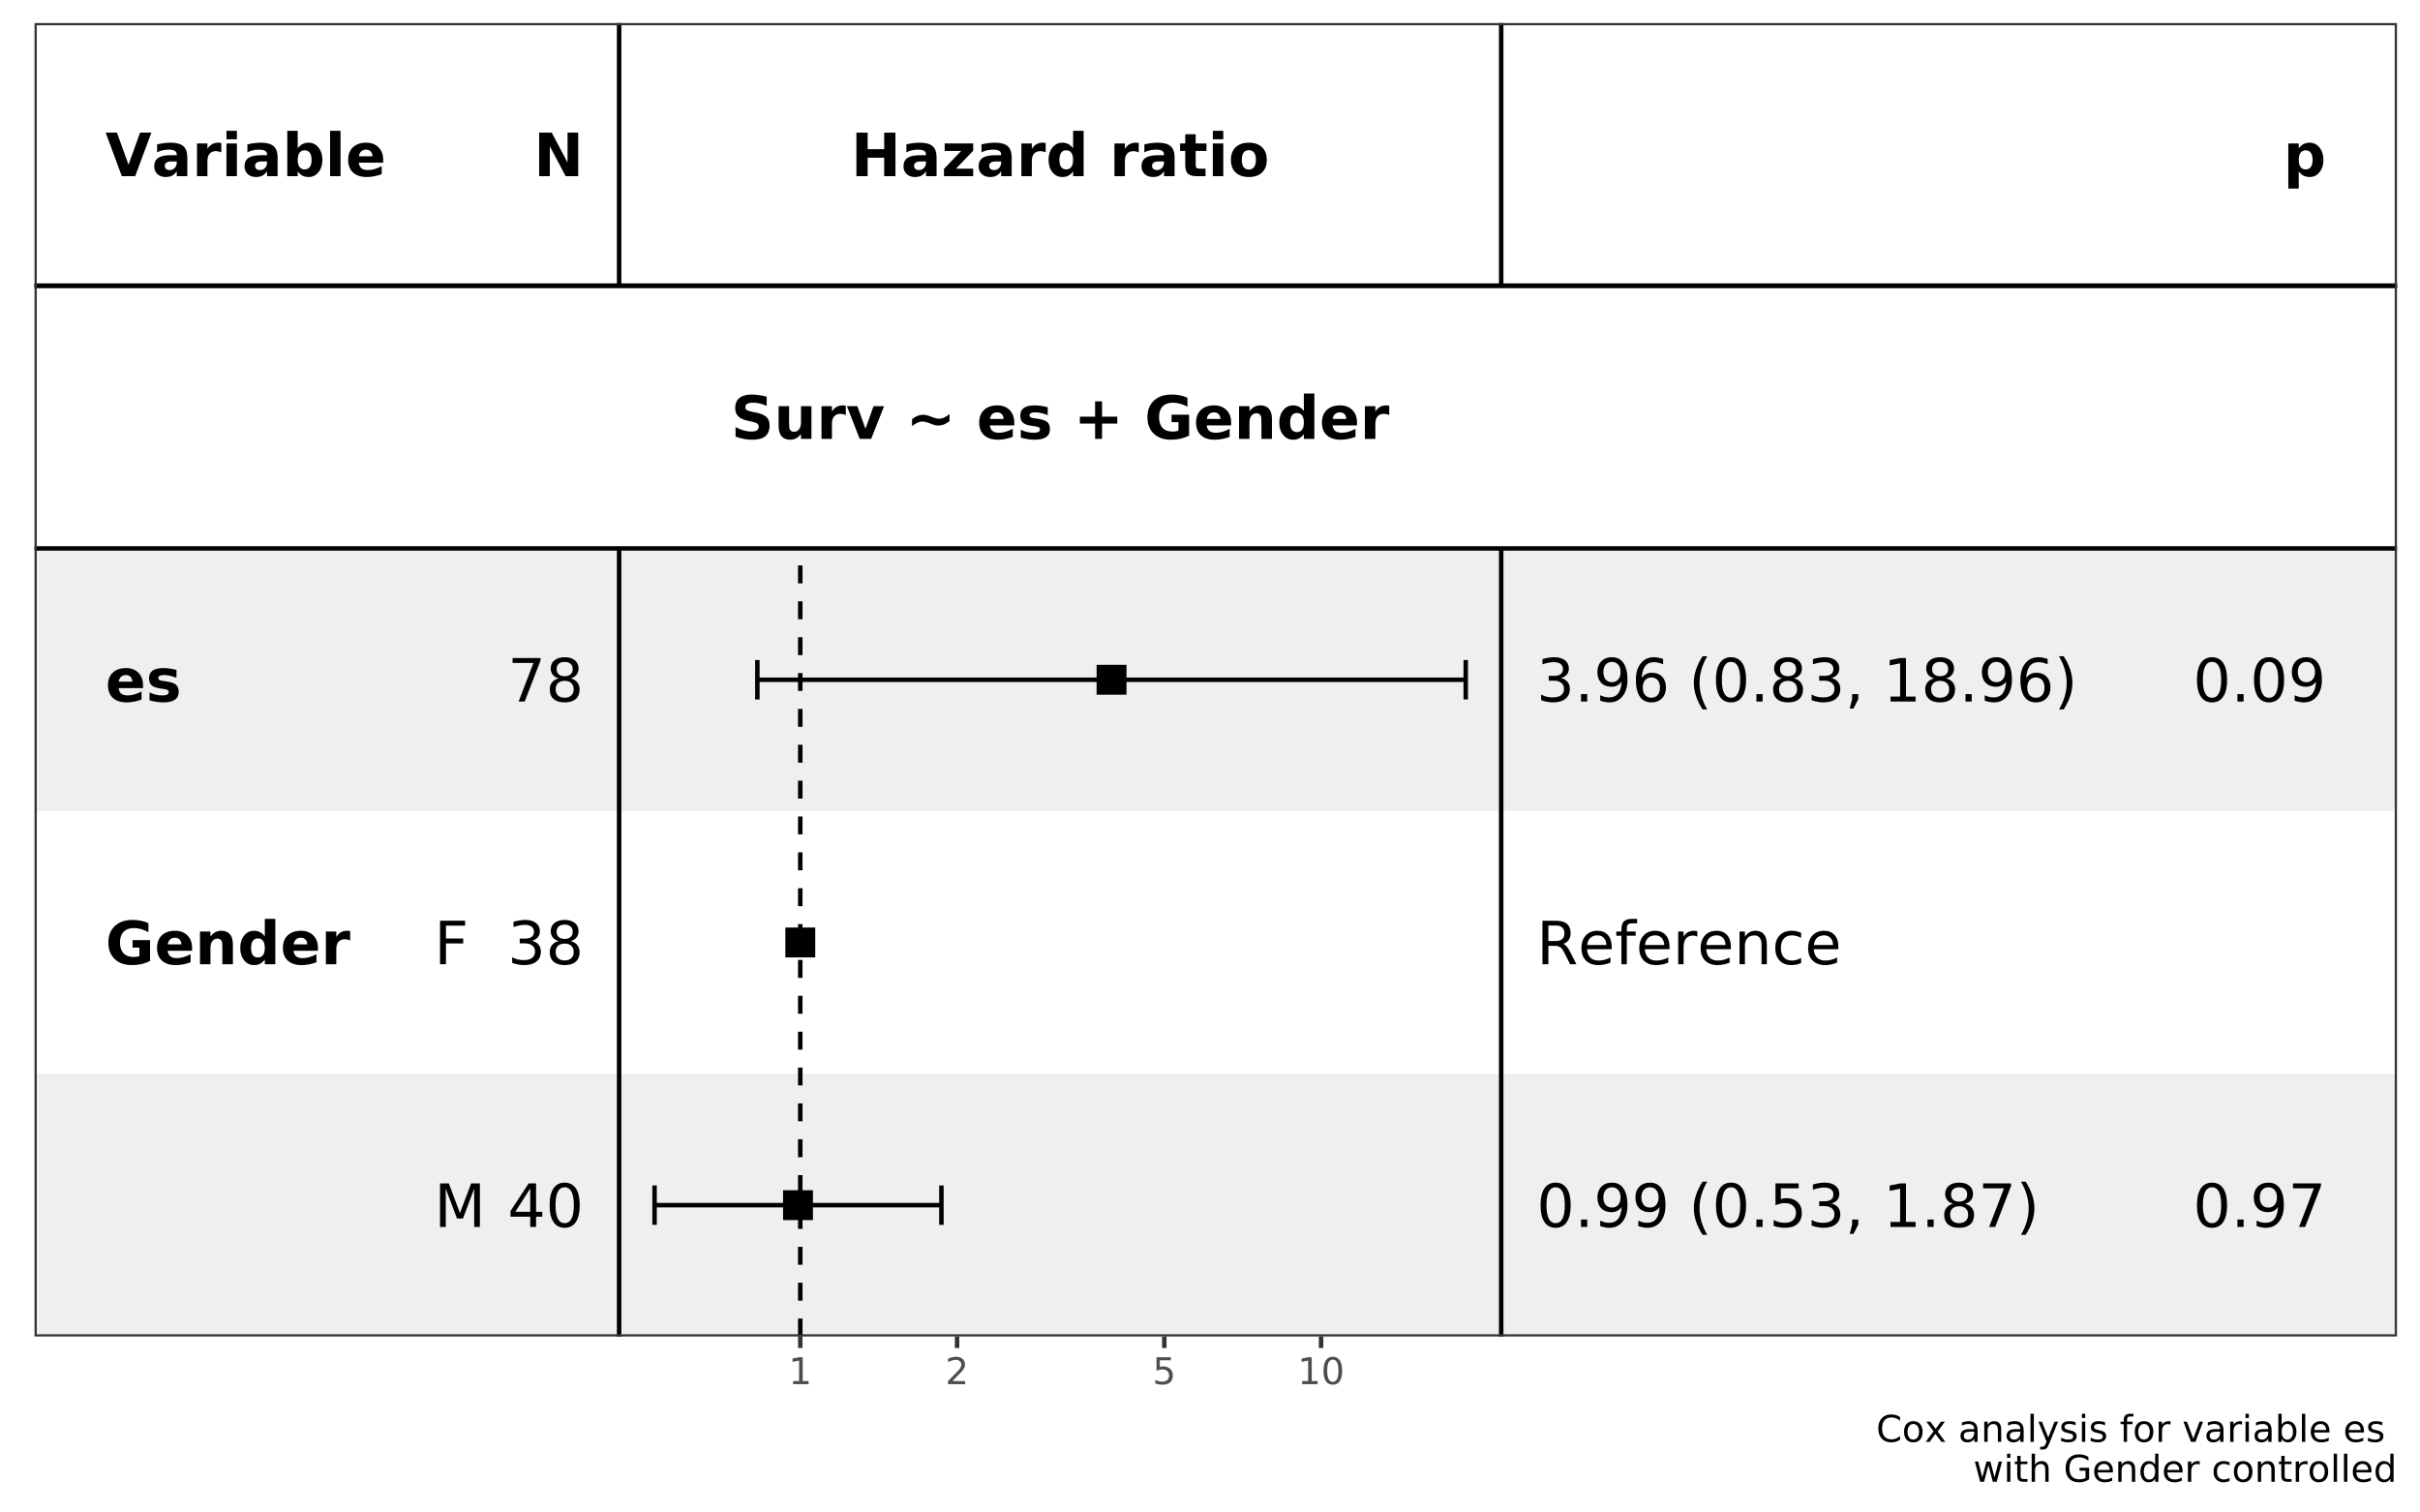 <?xml version="1.0" encoding="UTF-8"?>
<svg xmlns="http://www.w3.org/2000/svg" xmlns:xlink="http://www.w3.org/1999/xlink" width="576pt" height="360pt" viewBox="0 0 576 360" version="1.1">
<defs>
<g>
<symbol overflow="visible" id="glyph0-0">
<path style="stroke:none;" d="M 0.703 2.516 L 0.703 -10.031 L 7.812 -10.031 L 7.812 2.516 Z M 1.5 1.719 L 7.031 1.719 L 7.031 -9.234 L 1.5 -9.234 Z M 1.5 1.719 "/>
</symbol>
<symbol overflow="visible" id="glyph0-1">
<path style="stroke:none;" d="M 8.953 -3.906 L 8.953 -3.203 L 3.141 -3.203 C 3.203 -2.617 3.41 -2.18 3.766 -1.891 C 4.129 -1.598 4.641 -1.453 5.297 -1.453 C 5.816 -1.453 6.348 -1.531 6.891 -1.688 C 7.441 -1.844 8.008 -2.078 8.594 -2.391 L 8.594 -0.469 C 8 -0.25 7.406 -0.082 6.812 0.031 C 6.227 0.145 5.645 0.203 5.062 0.203 C 3.656 0.203 2.562 -0.148 1.781 -0.859 C 1 -1.578 0.609 -2.582 0.609 -3.875 C 0.609 -5.145 0.988 -6.145 1.75 -6.875 C 2.52 -7.602 3.578 -7.969 4.922 -7.969 C 6.141 -7.969 7.113 -7.598 7.844 -6.859 C 8.582 -6.117 8.953 -5.133 8.953 -3.906 Z M 6.406 -4.734 C 6.406 -5.203 6.266 -5.582 5.984 -5.875 C 5.711 -6.164 5.352 -6.312 4.906 -6.312 C 4.426 -6.312 4.035 -6.176 3.734 -5.906 C 3.43 -5.633 3.242 -5.242 3.172 -4.734 Z M 6.406 -4.734 "/>
</symbol>
<symbol overflow="visible" id="glyph0-2">
<path style="stroke:none;" d="M 7.266 -7.531 L 7.266 -5.641 C 6.734 -5.867 6.219 -6.035 5.719 -6.141 C 5.227 -6.254 4.766 -6.312 4.328 -6.312 C 3.848 -6.312 3.492 -6.25 3.266 -6.125 C 3.047 -6.008 2.938 -5.832 2.938 -5.594 C 2.938 -5.395 3.02 -5.238 3.188 -5.125 C 3.363 -5.02 3.676 -4.941 4.125 -4.891 L 4.562 -4.828 C 5.832 -4.672 6.688 -4.406 7.125 -4.031 C 7.57 -3.664 7.797 -3.086 7.797 -2.297 C 7.797 -1.461 7.488 -0.836 6.875 -0.422 C 6.258 -0.004 5.348 0.203 4.141 0.203 C 3.629 0.203 3.098 0.16 2.547 0.078 C 1.992 -0.004 1.43 -0.125 0.859 -0.281 L 0.859 -2.172 C 1.348 -1.93 1.852 -1.75 2.375 -1.625 C 2.895 -1.508 3.426 -1.453 3.969 -1.453 C 4.445 -1.453 4.805 -1.52 5.047 -1.656 C 5.297 -1.789 5.422 -1.988 5.422 -2.25 C 5.422 -2.469 5.336 -2.629 5.172 -2.734 C 5.004 -2.848 4.672 -2.938 4.172 -3 L 3.734 -3.062 C 2.617 -3.195 1.836 -3.453 1.391 -3.828 C 0.953 -4.203 0.734 -4.77 0.734 -5.531 C 0.734 -6.352 1.016 -6.961 1.578 -7.359 C 2.148 -7.766 3.016 -7.969 4.172 -7.969 C 4.629 -7.969 5.109 -7.93 5.609 -7.859 C 6.117 -7.785 6.672 -7.676 7.266 -7.531 Z M 7.266 -7.531 "/>
</symbol>
<symbol overflow="visible" id="glyph0-3">
<path style="stroke:none;" d="M 10.625 -0.766 C 9.957 -0.441 9.266 -0.195 8.547 -0.031 C 7.828 0.125 7.086 0.203 6.328 0.203 C 4.598 0.203 3.227 -0.273 2.219 -1.234 C 1.207 -2.203 0.703 -3.516 0.703 -5.172 C 0.703 -6.836 1.219 -8.148 2.25 -9.109 C 3.281 -10.066 4.688 -10.547 6.469 -10.547 C 7.156 -10.547 7.816 -10.484 8.453 -10.359 C 9.086 -10.234 9.68 -10.039 10.234 -9.781 L 10.234 -7.641 C 9.66 -7.961 9.086 -8.203 8.516 -8.359 C 7.941 -8.523 7.367 -8.609 6.797 -8.609 C 5.734 -8.609 4.91 -8.312 4.328 -7.719 C 3.754 -7.125 3.469 -6.273 3.469 -5.172 C 3.469 -4.078 3.742 -3.227 4.297 -2.625 C 4.859 -2.031 5.648 -1.734 6.672 -1.734 C 6.953 -1.734 7.207 -1.75 7.438 -1.781 C 7.676 -1.82 7.895 -1.879 8.094 -1.953 L 8.094 -3.969 L 6.453 -3.969 L 6.453 -5.75 L 10.625 -5.75 Z M 10.625 -0.766 "/>
</symbol>
<symbol overflow="visible" id="glyph0-4">
<path style="stroke:none;" d="M 9.016 -4.734 L 9.016 0 L 6.516 0 L 6.516 -3.625 C 6.516 -4.289 6.5 -4.75 6.469 -5 C 6.438 -5.258 6.383 -5.453 6.312 -5.578 C 6.219 -5.734 6.086 -5.859 5.922 -5.953 C 5.754 -6.047 5.562 -6.094 5.344 -6.094 C 4.82 -6.094 4.41 -5.891 4.109 -5.484 C 3.816 -5.086 3.672 -4.535 3.672 -3.828 L 3.672 0 L 1.188 0 L 1.188 -7.781 L 3.672 -7.781 L 3.672 -6.641 C 4.047 -7.086 4.441 -7.422 4.859 -7.641 C 5.285 -7.859 5.754 -7.969 6.266 -7.969 C 7.16 -7.969 7.844 -7.691 8.312 -7.141 C 8.781 -6.586 9.016 -5.785 9.016 -4.734 Z M 9.016 -4.734 "/>
</symbol>
<symbol overflow="visible" id="glyph0-5">
<path style="stroke:none;" d="M 6.484 -6.641 L 6.484 -10.797 L 8.984 -10.797 L 8.984 0 L 6.484 0 L 6.484 -1.125 C 6.141 -0.664 5.758 -0.328 5.344 -0.109 C 4.938 0.098 4.461 0.203 3.922 0.203 C 2.961 0.203 2.176 -0.176 1.562 -0.938 C 0.945 -1.695 0.641 -2.676 0.641 -3.875 C 0.641 -5.07 0.945 -6.051 1.562 -6.812 C 2.176 -7.582 2.961 -7.969 3.922 -7.969 C 4.461 -7.969 4.938 -7.859 5.344 -7.641 C 5.758 -7.422 6.141 -7.086 6.484 -6.641 Z M 4.844 -1.609 C 5.375 -1.609 5.781 -1.801 6.062 -2.188 C 6.344 -2.57 6.484 -3.133 6.484 -3.875 C 6.484 -4.613 6.344 -5.176 6.062 -5.562 C 5.781 -5.957 5.375 -6.156 4.844 -6.156 C 4.312 -6.156 3.906 -5.957 3.625 -5.562 C 3.352 -5.176 3.219 -4.613 3.219 -3.875 C 3.219 -3.133 3.352 -2.57 3.625 -2.188 C 3.906 -1.801 4.312 -1.609 4.844 -1.609 Z M 4.844 -1.609 "/>
</symbol>
<symbol overflow="visible" id="glyph0-6">
<path style="stroke:none;" d="M 6.969 -5.656 C 6.75 -5.758 6.531 -5.832 6.312 -5.875 C 6.102 -5.926 5.891 -5.953 5.672 -5.953 C 5.035 -5.953 4.539 -5.75 4.188 -5.344 C 3.844 -4.938 3.672 -4.348 3.672 -3.578 L 3.672 0 L 1.188 0 L 1.188 -7.781 L 3.672 -7.781 L 3.672 -6.5 C 3.992 -7.008 4.363 -7.379 4.781 -7.609 C 5.195 -7.848 5.691 -7.969 6.266 -7.969 C 6.348 -7.969 6.438 -7.961 6.531 -7.953 C 6.633 -7.941 6.781 -7.926 6.969 -7.906 Z M 6.969 -5.656 "/>
</symbol>
<symbol overflow="visible" id="glyph0-7">
<path style="stroke:none;" d="M 0.062 -10.359 L 2.75 -10.359 L 5.5 -2.719 L 8.25 -10.359 L 10.938 -10.359 L 7.094 0 L 3.906 0 Z M 0.062 -10.359 "/>
</symbol>
<symbol overflow="visible" id="glyph0-8">
<path style="stroke:none;" d="M 4.672 -3.5 C 4.16 -3.5 3.773 -3.41 3.516 -3.234 C 3.254 -3.055 3.125 -2.797 3.125 -2.453 C 3.125 -2.141 3.227 -1.895 3.438 -1.719 C 3.645 -1.539 3.938 -1.453 4.312 -1.453 C 4.781 -1.453 5.172 -1.617 5.484 -1.953 C 5.805 -2.285 5.969 -2.707 5.969 -3.219 L 5.969 -3.5 Z M 8.484 -4.438 L 8.484 0 L 5.969 0 L 5.969 -1.156 C 5.633 -0.676 5.258 -0.328 4.844 -0.109 C 4.426 0.098 3.922 0.203 3.328 0.203 C 2.523 0.203 1.867 -0.031 1.359 -0.5 C 0.859 -0.969 0.609 -1.578 0.609 -2.328 C 0.609 -3.242 0.922 -3.914 1.547 -4.344 C 2.18 -4.77 3.164 -4.984 4.5 -4.984 L 5.969 -4.984 L 5.969 -5.172 C 5.969 -5.566 5.812 -5.852 5.5 -6.031 C 5.195 -6.219 4.711 -6.312 4.047 -6.312 C 3.516 -6.312 3.02 -6.254 2.562 -6.141 C 2.102 -6.035 1.68 -5.879 1.297 -5.672 L 1.297 -7.562 C 1.828 -7.695 2.359 -7.797 2.891 -7.859 C 3.43 -7.93 3.969 -7.969 4.5 -7.969 C 5.906 -7.969 6.922 -7.688 7.547 -7.125 C 8.172 -6.57 8.484 -5.676 8.484 -4.438 Z M 8.484 -4.438 "/>
</symbol>
<symbol overflow="visible" id="glyph0-9">
<path style="stroke:none;" d="M 1.188 -7.781 L 3.672 -7.781 L 3.672 0 L 1.188 0 Z M 1.188 -10.797 L 3.672 -10.797 L 3.672 -8.781 L 1.188 -8.781 Z M 1.188 -10.797 "/>
</symbol>
<symbol overflow="visible" id="glyph0-10">
<path style="stroke:none;" d="M 5.328 -1.609 C 5.859 -1.609 6.266 -1.801 6.547 -2.188 C 6.828 -2.57 6.969 -3.133 6.969 -3.875 C 6.969 -4.613 6.828 -5.176 6.547 -5.562 C 6.266 -5.957 5.859 -6.156 5.328 -6.156 C 4.797 -6.156 4.383 -5.957 4.094 -5.562 C 3.812 -5.176 3.672 -4.613 3.672 -3.875 C 3.672 -3.145 3.812 -2.582 4.094 -2.188 C 4.383 -1.801 4.797 -1.609 5.328 -1.609 Z M 3.672 -6.641 C 4.016 -7.086 4.395 -7.422 4.812 -7.641 C 5.227 -7.859 5.707 -7.969 6.25 -7.969 C 7.207 -7.969 7.992 -7.582 8.609 -6.812 C 9.234 -6.051 9.547 -5.07 9.547 -3.875 C 9.547 -2.676 9.234 -1.695 8.609 -0.938 C 7.992 -0.176 7.207 0.203 6.25 0.203 C 5.707 0.203 5.227 0.098 4.812 -0.109 C 4.395 -0.328 4.016 -0.664 3.672 -1.125 L 3.672 0 L 1.188 0 L 1.188 -10.797 L 3.672 -10.797 Z M 3.672 -6.641 "/>
</symbol>
<symbol overflow="visible" id="glyph0-11">
<path style="stroke:none;" d="M 1.188 -10.797 L 3.672 -10.797 L 3.672 0 L 1.188 0 Z M 1.188 -10.797 "/>
</symbol>
<symbol overflow="visible" id="glyph0-12">
<path style="stroke:none;" d="M 1.312 -10.359 L 4.297 -10.359 L 8.062 -3.25 L 8.062 -10.359 L 10.594 -10.359 L 10.594 0 L 7.609 0 L 3.844 -7.109 L 3.844 0 L 1.312 0 Z M 1.312 -10.359 "/>
</symbol>
<symbol overflow="visible" id="glyph0-13">
<path style="stroke:none;" d="M 1.312 -10.359 L 3.984 -10.359 L 3.984 -6.422 L 7.922 -6.422 L 7.922 -10.359 L 10.594 -10.359 L 10.594 0 L 7.922 0 L 7.922 -4.391 L 3.984 -4.391 L 3.984 0 L 1.312 0 Z M 1.312 -10.359 "/>
</symbol>
<symbol overflow="visible" id="glyph0-14">
<path style="stroke:none;" d="M 0.812 -7.781 L 7.594 -7.781 L 7.594 -6.047 L 3.5 -1.781 L 7.594 -1.781 L 7.594 0 L 0.641 0 L 0.641 -1.734 L 4.734 -6 L 0.812 -6 Z M 0.812 -7.781 "/>
</symbol>
<symbol overflow="visible" id="glyph0-15">
<path style="stroke:none;" d=""/>
</symbol>
<symbol overflow="visible" id="glyph0-16">
<path style="stroke:none;" d="M 3.906 -9.984 L 3.906 -7.781 L 6.469 -7.781 L 6.469 -6 L 3.906 -6 L 3.906 -2.703 C 3.906 -2.336 3.977 -2.094 4.125 -1.969 C 4.27 -1.844 4.555 -1.781 4.984 -1.781 L 6.25 -1.781 L 6.25 0 L 4.125 0 C 3.145 0 2.445 -0.203 2.031 -0.609 C 1.625 -1.023 1.422 -1.723 1.422 -2.703 L 1.422 -6 L 0.188 -6 L 0.188 -7.781 L 1.422 -7.781 L 1.422 -9.984 Z M 3.906 -9.984 "/>
</symbol>
<symbol overflow="visible" id="glyph0-17">
<path style="stroke:none;" d="M 4.891 -6.188 C 4.336 -6.188 3.914 -5.988 3.625 -5.594 C 3.344 -5.195 3.203 -4.625 3.203 -3.875 C 3.203 -3.133 3.344 -2.566 3.625 -2.172 C 3.914 -1.773 4.336 -1.578 4.891 -1.578 C 5.43 -1.578 5.844 -1.773 6.125 -2.172 C 6.414 -2.566 6.562 -3.133 6.562 -3.875 C 6.562 -4.625 6.414 -5.195 6.125 -5.594 C 5.844 -5.988 5.43 -6.188 4.891 -6.188 Z M 4.891 -7.969 C 6.234 -7.969 7.281 -7.602 8.031 -6.875 C 8.781 -6.156 9.156 -5.156 9.156 -3.875 C 9.156 -2.602 8.781 -1.602 8.031 -0.875 C 7.281 -0.156 6.234 0.203 4.891 0.203 C 3.547 0.203 2.492 -0.156 1.734 -0.875 C 0.984 -1.602 0.609 -2.602 0.609 -3.875 C 0.609 -5.156 0.984 -6.156 1.734 -6.875 C 2.492 -7.602 3.547 -7.969 4.891 -7.969 Z M 4.891 -7.969 "/>
</symbol>
<symbol overflow="visible" id="glyph0-18">
<path style="stroke:none;" d="M 3.672 -1.125 L 3.672 2.953 L 1.188 2.953 L 1.188 -7.781 L 3.672 -7.781 L 3.672 -6.641 C 4.016 -7.086 4.395 -7.422 4.812 -7.641 C 5.227 -7.859 5.707 -7.969 6.25 -7.969 C 7.207 -7.969 7.992 -7.582 8.609 -6.812 C 9.234 -6.051 9.547 -5.07 9.547 -3.875 C 9.547 -2.676 9.234 -1.695 8.609 -0.938 C 7.992 -0.176 7.207 0.203 6.25 0.203 C 5.707 0.203 5.227 0.098 4.812 -0.109 C 4.395 -0.328 4.016 -0.664 3.672 -1.125 Z M 5.328 -6.156 C 4.797 -6.156 4.383 -5.957 4.094 -5.562 C 3.812 -5.176 3.672 -4.613 3.672 -3.875 C 3.672 -3.145 3.812 -2.582 4.094 -2.188 C 4.383 -1.801 4.797 -1.609 5.328 -1.609 C 5.859 -1.609 6.266 -1.801 6.547 -2.188 C 6.828 -2.57 6.969 -3.133 6.969 -3.875 C 6.969 -4.613 6.828 -5.176 6.547 -5.562 C 6.266 -5.957 5.859 -6.156 5.328 -6.156 Z M 5.328 -6.156 "/>
</symbol>
<symbol overflow="visible" id="glyph0-19">
<path style="stroke:none;" d="M 8.516 -10.047 L 8.516 -7.844 C 7.953 -8.102 7.398 -8.297 6.859 -8.422 C 6.316 -8.547 5.801 -8.609 5.312 -8.609 C 4.676 -8.609 4.203 -8.52 3.891 -8.344 C 3.586 -8.176 3.438 -7.906 3.438 -7.531 C 3.438 -7.25 3.539 -7.031 3.75 -6.875 C 3.957 -6.727 4.332 -6.598 4.875 -6.484 L 6.016 -6.25 C 7.16 -6.02 7.977 -5.664 8.469 -5.188 C 8.957 -4.719 9.203 -4.051 9.203 -3.188 C 9.203 -2.039 8.863 -1.188 8.188 -0.625 C 7.508 -0.07 6.473 0.203 5.078 0.203 C 4.422 0.203 3.758 0.141 3.094 0.016 C 2.438 -0.109 1.773 -0.297 1.109 -0.547 L 1.109 -2.797 C 1.773 -2.441 2.414 -2.176 3.031 -2 C 3.645 -1.82 4.238 -1.734 4.812 -1.734 C 5.395 -1.734 5.844 -1.828 6.156 -2.016 C 6.469 -2.211 6.625 -2.492 6.625 -2.859 C 6.625 -3.18 6.516 -3.43 6.297 -3.609 C 6.086 -3.785 5.672 -3.941 5.047 -4.078 L 4.016 -4.312 C 2.973 -4.531 2.211 -4.883 1.734 -5.375 C 1.254 -5.863 1.016 -6.52 1.016 -7.344 C 1.016 -8.375 1.348 -9.164 2.016 -9.719 C 2.68 -10.27 3.641 -10.547 4.891 -10.547 C 5.461 -10.547 6.047 -10.504 6.641 -10.422 C 7.242 -10.336 7.867 -10.211 8.516 -10.047 Z M 8.516 -10.047 "/>
</symbol>
<symbol overflow="visible" id="glyph0-20">
<path style="stroke:none;" d="M 1.109 -3.031 L 1.109 -7.781 L 3.609 -7.781 L 3.609 -7 C 3.609 -6.57 3.602 -6.039 3.594 -5.406 C 3.594 -4.77 3.594 -4.348 3.594 -4.141 C 3.594 -3.516 3.609 -3.062 3.641 -2.781 C 3.672 -2.508 3.727 -2.312 3.812 -2.188 C 3.914 -2.02 4.047 -1.895 4.203 -1.812 C 4.367 -1.727 4.562 -1.688 4.781 -1.688 C 5.289 -1.688 5.691 -1.883 5.984 -2.281 C 6.285 -2.676 6.438 -3.227 6.438 -3.938 L 6.438 -7.781 L 8.922 -7.781 L 8.922 0 L 6.438 0 L 6.438 -1.125 C 6.062 -0.664 5.664 -0.328 5.25 -0.109 C 4.832 0.098 4.367 0.203 3.859 0.203 C 2.961 0.203 2.281 -0.07 1.812 -0.625 C 1.344 -1.176 1.109 -1.977 1.109 -3.031 Z M 1.109 -3.031 "/>
</symbol>
<symbol overflow="visible" id="glyph0-21">
<path style="stroke:none;" d="M 0.219 -7.781 L 2.703 -7.781 L 4.641 -2.406 L 6.562 -7.781 L 9.062 -7.781 L 6 0 L 3.266 0 Z M 0.219 -7.781 "/>
</symbol>
<symbol overflow="visible" id="glyph0-22">
<path style="stroke:none;" d="M 10.406 -5.906 L 10.406 -4.203 C 9.914 -3.836 9.461 -3.57 9.047 -3.406 C 8.629 -3.25 8.203 -3.172 7.766 -3.172 C 7.266 -3.172 6.688 -3.305 6.031 -3.578 C 5.957 -3.598 5.906 -3.617 5.875 -3.641 C 5.844 -3.648 5.789 -3.672 5.719 -3.703 C 5 -3.984 4.422 -4.125 3.984 -4.125 C 3.578 -4.125 3.176 -4.035 2.781 -3.859 C 2.383 -3.68 1.957 -3.398 1.5 -3.016 L 1.5 -4.703 C 2 -5.078 2.453 -5.344 2.859 -5.5 C 3.273 -5.656 3.707 -5.734 4.156 -5.734 C 4.645 -5.734 5.223 -5.602 5.891 -5.344 C 5.953 -5.312 6.004 -5.289 6.047 -5.281 C 6.078 -5.258 6.125 -5.238 6.188 -5.219 C 6.906 -4.938 7.484 -4.797 7.922 -4.797 C 8.316 -4.797 8.707 -4.879 9.094 -5.047 C 9.488 -5.223 9.926 -5.508 10.406 -5.906 Z M 10.406 -5.906 "/>
</symbol>
<symbol overflow="visible" id="glyph0-23">
<path style="stroke:none;" d="M 6.781 -8.922 L 6.781 -5.281 L 10.406 -5.281 L 10.406 -3.641 L 6.781 -3.641 L 6.781 0 L 5.125 0 L 5.125 -3.641 L 1.5 -3.641 L 1.5 -5.281 L 5.125 -5.281 L 5.125 -8.922 Z M 6.781 -8.922 "/>
</symbol>
<symbol overflow="visible" id="glyph1-0">
<path style="stroke:none;" d="M 0.703 2.516 L 0.703 -10.031 L 7.812 -10.031 L 7.812 2.516 Z M 1.5 1.719 L 7.031 1.719 L 7.031 -9.234 L 1.5 -9.234 Z M 1.5 1.719 "/>
</symbol>
<symbol overflow="visible" id="glyph1-1">
<path style="stroke:none;" d="M 1.391 -10.359 L 7.359 -10.359 L 7.359 -9.188 L 2.797 -9.188 L 2.797 -6.125 L 6.906 -6.125 L 6.906 -4.953 L 2.797 -4.953 L 2.797 0 L 1.391 0 Z M 1.391 -10.359 "/>
</symbol>
<symbol overflow="visible" id="glyph1-2">
<path style="stroke:none;" d="M 1.391 -10.359 L 3.484 -10.359 L 6.125 -3.312 L 8.797 -10.359 L 10.875 -10.359 L 10.875 0 L 9.516 0 L 9.516 -9.109 L 6.844 -2 L 5.422 -2 L 2.75 -9.109 L 2.75 0 L 1.391 0 Z M 1.391 -10.359 "/>
</symbol>
<symbol overflow="visible" id="glyph1-3">
<path style="stroke:none;" d="M 1.172 -10.359 L 7.828 -10.359 L 7.828 -9.766 L 4.062 0 L 2.609 0 L 6.141 -9.188 L 1.172 -9.188 Z M 1.172 -10.359 "/>
</symbol>
<symbol overflow="visible" id="glyph1-4">
<path style="stroke:none;" d="M 4.516 -4.922 C 3.848 -4.922 3.32 -4.742 2.938 -4.391 C 2.562 -4.035 2.375 -3.547 2.375 -2.922 C 2.375 -2.297 2.562 -1.801 2.938 -1.438 C 3.32 -1.082 3.848 -0.906 4.516 -0.906 C 5.18 -0.906 5.707 -1.082 6.094 -1.438 C 6.477 -1.801 6.672 -2.297 6.672 -2.922 C 6.672 -3.547 6.477 -4.035 6.094 -4.391 C 5.719 -4.742 5.191 -4.922 4.516 -4.922 Z M 3.125 -5.516 C 2.52 -5.66 2.047 -5.941 1.703 -6.359 C 1.367 -6.773 1.203 -7.273 1.203 -7.859 C 1.203 -8.691 1.5 -9.348 2.094 -9.828 C 2.688 -10.305 3.492 -10.547 4.516 -10.547 C 5.547 -10.547 6.352 -10.305 6.938 -9.828 C 7.531 -9.348 7.828 -8.691 7.828 -7.859 C 7.828 -7.273 7.66 -6.773 7.328 -6.359 C 6.992 -5.941 6.523 -5.66 5.922 -5.516 C 6.598 -5.359 7.125 -5.051 7.5 -4.594 C 7.883 -4.133 8.078 -3.578 8.078 -2.922 C 8.078 -1.91 7.77 -1.133 7.156 -0.594 C 6.539 -0.062 5.66 0.203 4.516 0.203 C 3.379 0.203 2.504 -0.062 1.891 -0.594 C 1.273 -1.133 0.969 -1.91 0.969 -2.922 C 0.969 -3.578 1.156 -4.133 1.531 -4.594 C 1.914 -5.051 2.445 -5.359 3.125 -5.516 Z M 2.609 -7.734 C 2.609 -7.191 2.773 -6.77 3.109 -6.469 C 3.441 -6.176 3.91 -6.031 4.516 -6.031 C 5.117 -6.031 5.586 -6.176 5.922 -6.469 C 6.266 -6.77 6.438 -7.191 6.438 -7.734 C 6.438 -8.273 6.266 -8.691 5.922 -8.984 C 5.586 -9.285 5.117 -9.438 4.516 -9.438 C 3.91 -9.438 3.441 -9.285 3.109 -8.984 C 2.773 -8.691 2.609 -8.273 2.609 -7.734 Z M 2.609 -7.734 "/>
</symbol>
<symbol overflow="visible" id="glyph1-5">
<path style="stroke:none;" d="M 5.766 -5.594 C 6.441 -5.445 6.969 -5.145 7.344 -4.688 C 7.719 -4.238 7.906 -3.68 7.906 -3.016 C 7.906 -1.992 7.551 -1.203 6.844 -0.641 C 6.145 -0.078 5.148 0.203 3.859 0.203 C 3.422 0.203 2.969 0.156 2.5 0.062 C 2.039 -0.02 1.566 -0.145 1.078 -0.312 L 1.078 -1.672 C 1.473 -1.441 1.898 -1.27 2.359 -1.156 C 2.828 -1.039 3.312 -0.984 3.812 -0.984 C 4.688 -0.984 5.352 -1.156 5.812 -1.5 C 6.281 -1.844 6.516 -2.348 6.516 -3.016 C 6.516 -3.617 6.301 -4.094 5.875 -4.438 C 5.445 -4.789 4.848 -4.969 4.078 -4.969 L 2.875 -4.969 L 2.875 -6.109 L 4.141 -6.109 C 4.828 -6.109 5.352 -6.242 5.719 -6.516 C 6.082 -6.797 6.266 -7.195 6.266 -7.719 C 6.266 -8.25 6.078 -8.656 5.703 -8.938 C 5.328 -9.227 4.785 -9.375 4.078 -9.375 C 3.691 -9.375 3.281 -9.332 2.844 -9.25 C 2.406 -9.164 1.922 -9.035 1.391 -8.859 L 1.391 -10.109 C 1.922 -10.254 2.422 -10.363 2.891 -10.438 C 3.359 -10.508 3.797 -10.547 4.203 -10.547 C 5.266 -10.547 6.109 -10.305 6.734 -9.828 C 7.359 -9.348 7.672 -8.691 7.672 -7.859 C 7.672 -7.285 7.504 -6.801 7.172 -6.406 C 6.836 -6.008 6.367 -5.738 5.766 -5.594 Z M 5.766 -5.594 "/>
</symbol>
<symbol overflow="visible" id="glyph1-6">
<path style="stroke:none;" d="M 5.375 -9.141 L 1.828 -3.609 L 5.375 -3.609 Z M 5 -10.359 L 6.766 -10.359 L 6.766 -3.609 L 8.25 -3.609 L 8.25 -2.438 L 6.766 -2.438 L 6.766 0 L 5.375 0 L 5.375 -2.438 L 0.688 -2.438 L 0.688 -3.797 Z M 5 -10.359 "/>
</symbol>
<symbol overflow="visible" id="glyph1-7">
<path style="stroke:none;" d="M 4.516 -9.438 C 3.797 -9.438 3.254 -9.082 2.891 -8.375 C 2.523 -7.664 2.344 -6.598 2.344 -5.172 C 2.344 -3.754 2.523 -2.688 2.891 -1.969 C 3.254 -1.258 3.797 -0.906 4.516 -0.906 C 5.242 -0.906 5.789 -1.258 6.156 -1.969 C 6.52 -2.688 6.703 -3.754 6.703 -5.172 C 6.703 -6.598 6.52 -7.664 6.156 -8.375 C 5.789 -9.082 5.242 -9.438 4.516 -9.438 Z M 4.516 -10.547 C 5.68 -10.547 6.57 -10.086 7.188 -9.172 C 7.801 -8.254 8.109 -6.922 8.109 -5.172 C 8.109 -3.43 7.801 -2.098 7.188 -1.172 C 6.57 -0.254 5.68 0.203 4.516 0.203 C 3.359 0.203 2.473 -0.254 1.859 -1.172 C 1.242 -2.098 0.938 -3.43 0.938 -5.172 C 0.938 -6.922 1.242 -8.254 1.859 -9.172 C 2.473 -10.086 3.359 -10.547 4.516 -10.547 Z M 4.516 -10.547 "/>
</symbol>
<symbol overflow="visible" id="glyph1-8">
<path style="stroke:none;" d="M 1.516 -1.766 L 2.984 -1.766 L 2.984 0 L 1.516 0 Z M 1.516 -1.766 "/>
</symbol>
<symbol overflow="visible" id="glyph1-9">
<path style="stroke:none;" d="M 1.562 -0.219 L 1.562 -1.5 C 1.914 -1.332 2.27 -1.203 2.625 -1.109 C 2.988 -1.023 3.344 -0.984 3.688 -0.984 C 4.613 -0.984 5.32 -1.289 5.812 -1.906 C 6.301 -2.531 6.582 -3.477 6.656 -4.75 C 6.383 -4.352 6.039 -4.047 5.625 -3.828 C 5.219 -3.617 4.766 -3.516 4.266 -3.516 C 3.223 -3.516 2.398 -3.828 1.797 -4.453 C 1.191 -5.078 0.891 -5.938 0.891 -7.031 C 0.891 -8.094 1.203 -8.941 1.828 -9.578 C 2.461 -10.223 3.305 -10.547 4.359 -10.547 C 5.555 -10.547 6.469 -10.086 7.094 -9.172 C 7.727 -8.254 8.047 -6.922 8.047 -5.172 C 8.047 -3.535 7.656 -2.227 6.875 -1.25 C 6.102 -0.281 5.062 0.203 3.75 0.203 C 3.406 0.203 3.051 0.164 2.688 0.094 C 2.32 0.031 1.945 -0.07 1.562 -0.219 Z M 4.359 -4.609 C 4.984 -4.609 5.477 -4.82 5.844 -5.25 C 6.219 -5.688 6.406 -6.281 6.406 -7.031 C 6.406 -7.77 6.219 -8.352 5.844 -8.781 C 5.477 -9.219 4.984 -9.438 4.359 -9.438 C 3.723 -9.438 3.223 -9.219 2.859 -8.781 C 2.492 -8.352 2.312 -7.77 2.312 -7.031 C 2.312 -6.281 2.492 -5.688 2.859 -5.25 C 3.223 -4.82 3.723 -4.609 4.359 -4.609 Z M 4.359 -4.609 "/>
</symbol>
<symbol overflow="visible" id="glyph1-10">
<path style="stroke:none;" d="M 4.688 -5.734 C 4.062 -5.734 3.562 -5.52 3.188 -5.094 C 2.82 -4.664 2.641 -4.078 2.641 -3.328 C 2.641 -2.578 2.82 -1.984 3.188 -1.547 C 3.562 -1.117 4.062 -0.906 4.688 -0.906 C 5.32 -0.906 5.82 -1.117 6.188 -1.547 C 6.551 -1.984 6.734 -2.578 6.734 -3.328 C 6.734 -4.078 6.551 -4.664 6.188 -5.094 C 5.82 -5.52 5.32 -5.734 4.688 -5.734 Z M 7.484 -10.141 L 7.484 -8.859 C 7.129 -9.023 6.77 -9.148 6.406 -9.234 C 6.051 -9.328 5.695 -9.375 5.344 -9.375 C 4.414 -9.375 3.707 -9.062 3.219 -8.438 C 2.738 -7.812 2.461 -6.867 2.391 -5.609 C 2.66 -6.004 3 -6.312 3.406 -6.531 C 3.82 -6.75 4.281 -6.859 4.781 -6.859 C 5.82 -6.859 6.645 -6.539 7.25 -5.906 C 7.852 -5.27 8.156 -4.41 8.156 -3.328 C 8.156 -2.266 7.836 -1.41 7.203 -0.766 C 6.578 -0.117 5.738 0.203 4.688 0.203 C 3.488 0.203 2.57 -0.254 1.938 -1.172 C 1.312 -2.098 1 -3.43 1 -5.172 C 1 -6.805 1.383 -8.109 2.156 -9.078 C 2.938 -10.055 3.984 -10.547 5.297 -10.547 C 5.641 -10.547 5.988 -10.508 6.344 -10.438 C 6.707 -10.375 7.086 -10.273 7.484 -10.141 Z M 7.484 -10.141 "/>
</symbol>
<symbol overflow="visible" id="glyph1-11">
<path style="stroke:none;" d=""/>
</symbol>
<symbol overflow="visible" id="glyph1-12">
<path style="stroke:none;" d="M 4.406 -10.781 C 3.789 -9.719 3.332 -8.664 3.031 -7.625 C 2.727 -6.582 2.578 -5.531 2.578 -4.469 C 2.578 -3.395 2.727 -2.332 3.031 -1.281 C 3.332 -0.238 3.789 0.812 4.406 1.875 L 3.297 1.875 C 2.598 0.789 2.078 -0.273 1.734 -1.328 C 1.391 -2.379 1.219 -3.426 1.219 -4.469 C 1.219 -5.5 1.391 -6.535 1.734 -7.578 C 2.078 -8.629 2.598 -9.695 3.297 -10.781 Z M 4.406 -10.781 "/>
</symbol>
<symbol overflow="visible" id="glyph1-13">
<path style="stroke:none;" d="M 1.672 -1.766 L 3.125 -1.766 L 3.125 -0.562 L 2 1.656 L 1.094 1.656 L 1.672 -0.562 Z M 1.672 -1.766 "/>
</symbol>
<symbol overflow="visible" id="glyph1-14">
<path style="stroke:none;" d="M 1.766 -1.188 L 4.047 -1.188 L 4.047 -9.094 L 1.562 -8.594 L 1.562 -9.859 L 4.047 -10.359 L 5.438 -10.359 L 5.438 -1.188 L 7.734 -1.188 L 7.734 0 L 1.766 0 Z M 1.766 -1.188 "/>
</symbol>
<symbol overflow="visible" id="glyph1-15">
<path style="stroke:none;" d="M 1.141 -10.781 L 2.25 -10.781 C 2.945 -9.695 3.469 -8.629 3.812 -7.578 C 4.156 -6.535 4.328 -5.5 4.328 -4.469 C 4.328 -3.426 4.156 -2.379 3.812 -1.328 C 3.469 -0.273 2.945 0.789 2.25 1.875 L 1.141 1.875 C 1.754 0.812 2.211 -0.238 2.516 -1.281 C 2.816 -2.332 2.969 -3.395 2.969 -4.469 C 2.969 -5.531 2.816 -6.582 2.516 -7.625 C 2.211 -8.664 1.754 -9.719 1.141 -10.781 Z M 1.141 -10.781 "/>
</symbol>
<symbol overflow="visible" id="glyph1-16">
<path style="stroke:none;" d="M 6.312 -4.859 C 6.613 -4.754 6.906 -4.535 7.188 -4.203 C 7.469 -3.867 7.754 -3.41 8.047 -2.828 L 9.469 0 L 7.969 0 L 6.641 -2.656 C 6.297 -3.352 5.961 -3.812 5.641 -4.031 C 5.316 -4.258 4.879 -4.375 4.328 -4.375 L 2.797 -4.375 L 2.797 0 L 1.391 0 L 1.391 -10.359 L 4.562 -10.359 C 5.75 -10.359 6.633 -10.109 7.219 -9.609 C 7.801 -9.117 8.094 -8.375 8.094 -7.375 C 8.094 -6.727 7.938 -6.188 7.625 -5.75 C 7.32 -5.32 6.883 -5.023 6.312 -4.859 Z M 2.797 -9.219 L 2.797 -5.531 L 4.562 -5.531 C 5.238 -5.531 5.75 -5.688 6.094 -6 C 6.438 -6.312 6.609 -6.77 6.609 -7.375 C 6.609 -7.988 6.438 -8.445 6.094 -8.75 C 5.75 -9.062 5.238 -9.219 4.562 -9.219 Z M 2.797 -9.219 "/>
</symbol>
<symbol overflow="visible" id="glyph1-17">
<path style="stroke:none;" d="M 7.984 -4.203 L 7.984 -3.578 L 2.125 -3.578 C 2.176 -2.703 2.438 -2.031 2.906 -1.562 C 3.383 -1.102 4.047 -0.875 4.891 -0.875 C 5.379 -0.875 5.852 -0.938 6.312 -1.062 C 6.781 -1.188 7.238 -1.367 7.688 -1.609 L 7.688 -0.391 C 7.227 -0.203 6.758 -0.055 6.281 0.047 C 5.801 0.148 5.312 0.203 4.812 0.203 C 3.57 0.203 2.586 -0.156 1.859 -0.875 C 1.141 -1.602 0.781 -2.582 0.781 -3.812 C 0.781 -5.082 1.125 -6.094 1.812 -6.844 C 2.5 -7.594 3.426 -7.969 4.594 -7.969 C 5.645 -7.969 6.473 -7.629 7.078 -6.953 C 7.68 -6.273 7.984 -5.359 7.984 -4.203 Z M 6.719 -4.578 C 6.707 -5.273 6.508 -5.832 6.125 -6.25 C 5.738 -6.664 5.234 -6.875 4.609 -6.875 C 3.898 -6.875 3.328 -6.672 2.891 -6.266 C 2.461 -5.867 2.219 -5.305 2.156 -4.578 Z M 6.719 -4.578 "/>
</symbol>
<symbol overflow="visible" id="glyph1-18">
<path style="stroke:none;" d="M 5.281 -10.797 L 5.281 -9.734 L 4.047 -9.734 C 3.598 -9.734 3.281 -9.641 3.094 -9.453 C 2.914 -9.273 2.828 -8.945 2.828 -8.469 L 2.828 -7.781 L 4.938 -7.781 L 4.938 -6.781 L 2.828 -6.781 L 2.828 0 L 1.547 0 L 1.547 -6.781 L 0.328 -6.781 L 0.328 -7.781 L 1.547 -7.781 L 1.547 -8.312 C 1.547 -9.176 1.742 -9.805 2.141 -10.203 C 2.547 -10.598 3.188 -10.797 4.062 -10.797 Z M 5.281 -10.797 "/>
</symbol>
<symbol overflow="visible" id="glyph1-19">
<path style="stroke:none;" d="M 5.844 -6.578 C 5.695 -6.66 5.539 -6.723 5.375 -6.766 C 5.207 -6.805 5.02 -6.828 4.812 -6.828 C 4.094 -6.828 3.539 -6.594 3.156 -6.125 C 2.77 -5.656 2.578 -4.977 2.578 -4.094 L 2.578 0 L 1.297 0 L 1.297 -7.781 L 2.578 -7.781 L 2.578 -6.562 C 2.848 -7.039 3.195 -7.395 3.625 -7.625 C 4.051 -7.852 4.57 -7.969 5.188 -7.969 C 5.281 -7.969 5.379 -7.957 5.484 -7.938 C 5.586 -7.926 5.707 -7.91 5.844 -7.891 Z M 5.844 -6.578 "/>
</symbol>
<symbol overflow="visible" id="glyph1-20">
<path style="stroke:none;" d="M 7.797 -4.688 L 7.797 0 L 6.531 0 L 6.531 -4.656 C 6.531 -5.383 6.383 -5.93 6.094 -6.297 C 5.812 -6.672 5.379 -6.859 4.797 -6.859 C 4.109 -6.859 3.566 -6.633 3.172 -6.188 C 2.773 -5.75 2.578 -5.148 2.578 -4.391 L 2.578 0 L 1.297 0 L 1.297 -7.781 L 2.578 -7.781 L 2.578 -6.562 C 2.879 -7.031 3.238 -7.379 3.656 -7.609 C 4.07 -7.848 4.551 -7.969 5.094 -7.969 C 5.977 -7.969 6.648 -7.688 7.109 -7.125 C 7.566 -6.57 7.797 -5.758 7.797 -4.688 Z M 7.797 -4.688 "/>
</symbol>
<symbol overflow="visible" id="glyph1-21">
<path style="stroke:none;" d="M 6.938 -7.484 L 6.938 -6.281 C 6.57 -6.477 6.207 -6.625 5.844 -6.719 C 5.477 -6.82 5.113 -6.875 4.75 -6.875 C 3.914 -6.875 3.27 -6.609 2.812 -6.078 C 2.352 -5.555 2.125 -4.82 2.125 -3.875 C 2.125 -2.926 2.352 -2.188 2.812 -1.656 C 3.27 -1.133 3.914 -0.875 4.75 -0.875 C 5.113 -0.875 5.477 -0.926 5.844 -1.031 C 6.207 -1.133 6.57 -1.285 6.938 -1.484 L 6.938 -0.297 C 6.582 -0.129 6.211 -0.004 5.828 0.078 C 5.441 0.16 5.035 0.203 4.609 0.203 C 3.441 0.203 2.508 -0.16 1.812 -0.891 C 1.125 -1.629 0.781 -2.625 0.781 -3.875 C 0.781 -5.145 1.129 -6.145 1.828 -6.875 C 2.523 -7.602 3.477 -7.969 4.688 -7.969 C 5.082 -7.969 5.469 -7.926 5.844 -7.844 C 6.219 -7.758 6.582 -7.641 6.938 -7.484 Z M 6.938 -7.484 "/>
</symbol>
<symbol overflow="visible" id="glyph1-22">
<path style="stroke:none;" d="M 1.531 -10.359 L 7.047 -10.359 L 7.047 -9.188 L 2.812 -9.188 L 2.812 -6.641 C 3.02 -6.711 3.223 -6.766 3.422 -6.797 C 3.629 -6.836 3.836 -6.859 4.047 -6.859 C 5.203 -6.859 6.113 -6.539 6.781 -5.906 C 7.457 -5.27 7.797 -4.41 7.797 -3.328 C 7.797 -2.211 7.445 -1.344 6.75 -0.719 C 6.062 -0.102 5.086 0.203 3.828 0.203 C 3.391 0.203 2.941 0.164 2.484 0.094 C 2.035 0.02 1.57 -0.094 1.094 -0.25 L 1.094 -1.656 C 1.508 -1.426 1.941 -1.254 2.391 -1.141 C 2.836 -1.035 3.305 -0.984 3.797 -0.984 C 4.598 -0.984 5.234 -1.191 5.703 -1.609 C 6.172 -2.035 6.406 -2.609 6.406 -3.328 C 6.406 -4.047 6.172 -4.613 5.703 -5.031 C 5.234 -5.457 4.598 -5.672 3.797 -5.672 C 3.422 -5.672 3.047 -5.629 2.672 -5.547 C 2.305 -5.461 1.926 -5.332 1.531 -5.156 Z M 1.531 -10.359 "/>
</symbol>
<symbol overflow="visible" id="glyph2-0">
<path style="stroke:none;" d="M 0.438 1.562 L 0.438 -6.203 L 4.844 -6.203 L 4.844 1.562 Z M 0.938 1.062 L 4.344 1.062 L 4.344 -5.703 L 0.938 -5.703 Z M 0.938 1.062 "/>
</symbol>
<symbol overflow="visible" id="glyph2-1">
<path style="stroke:none;" d="M 1.094 -0.734 L 2.516 -0.734 L 2.516 -5.625 L 0.969 -5.312 L 0.969 -6.109 L 2.5 -6.406 L 3.375 -6.406 L 3.375 -0.734 L 4.781 -0.734 L 4.781 0 L 1.094 0 Z M 1.094 -0.734 "/>
</symbol>
<symbol overflow="visible" id="glyph2-2">
<path style="stroke:none;" d="M 1.688 -0.734 L 4.719 -0.734 L 4.719 0 L 0.641 0 L 0.641 -0.734 C 0.973 -1.066 1.422 -1.52 1.984 -2.094 C 2.555 -2.676 2.914 -3.051 3.062 -3.219 C 3.344 -3.531 3.535 -3.789 3.641 -4 C 3.754 -4.219 3.812 -4.43 3.812 -4.641 C 3.812 -4.984 3.691 -5.258 3.453 -5.469 C 3.211 -5.688 2.898 -5.797 2.516 -5.797 C 2.242 -5.797 1.957 -5.75 1.656 -5.656 C 1.352 -5.562 1.031 -5.422 0.688 -5.234 L 0.688 -6.109 C 1.039 -6.242 1.367 -6.348 1.672 -6.422 C 1.973 -6.492 2.25 -6.531 2.5 -6.531 C 3.164 -6.531 3.695 -6.363 4.094 -6.031 C 4.488 -5.695 4.688 -5.254 4.688 -4.703 C 4.688 -4.43 4.633 -4.176 4.531 -3.938 C 4.438 -3.707 4.258 -3.43 4 -3.109 C 3.926 -3.023 3.695 -2.785 3.312 -2.391 C 2.926 -1.992 2.383 -1.441 1.688 -0.734 Z M 1.688 -0.734 "/>
</symbol>
<symbol overflow="visible" id="glyph2-3">
<path style="stroke:none;" d="M 0.953 -6.406 L 4.359 -6.406 L 4.359 -5.688 L 1.75 -5.688 L 1.75 -4.109 C 1.875 -4.148 2 -4.18 2.125 -4.203 C 2.25 -4.223 2.375 -4.234 2.5 -4.234 C 3.219 -4.234 3.785 -4.035 4.203 -3.641 C 4.617 -3.254 4.828 -2.727 4.828 -2.062 C 4.828 -1.363 4.613 -0.82 4.188 -0.438 C 3.758 -0.062 3.148 0.125 2.359 0.125 C 2.098 0.125 1.828 0.098 1.547 0.047 C 1.266 0.004 0.973 -0.062 0.672 -0.156 L 0.672 -1.016 C 0.93 -0.879 1.195 -0.773 1.469 -0.703 C 1.75 -0.641 2.039 -0.609 2.344 -0.609 C 2.844 -0.609 3.234 -0.738 3.516 -1 C 3.805 -1.258 3.953 -1.613 3.953 -2.062 C 3.953 -2.508 3.805 -2.863 3.516 -3.125 C 3.234 -3.383 2.844 -3.516 2.344 -3.516 C 2.113 -3.516 1.883 -3.488 1.656 -3.438 C 1.426 -3.383 1.191 -3.301 0.953 -3.188 Z M 0.953 -6.406 "/>
</symbol>
<symbol overflow="visible" id="glyph2-4">
<path style="stroke:none;" d="M 2.797 -5.844 C 2.348 -5.844 2.008 -5.617 1.781 -5.172 C 1.562 -4.734 1.453 -4.078 1.453 -3.203 C 1.453 -2.316 1.562 -1.656 1.781 -1.219 C 2.008 -0.781 2.348 -0.562 2.797 -0.562 C 3.242 -0.562 3.578 -0.781 3.797 -1.219 C 4.023 -1.656 4.141 -2.316 4.141 -3.203 C 4.141 -4.078 4.023 -4.734 3.797 -5.172 C 3.578 -5.617 3.242 -5.844 2.797 -5.844 Z M 2.797 -6.531 C 3.516 -6.531 4.062 -6.242 4.438 -5.672 C 4.82 -5.109 5.016 -4.285 5.016 -3.203 C 5.016 -2.117 4.82 -1.289 4.438 -0.719 C 4.062 -0.156 3.516 0.125 2.797 0.125 C 2.078 0.125 1.523 -0.156 1.141 -0.719 C 0.766 -1.289 0.578 -2.117 0.578 -3.203 C 0.578 -4.285 0.766 -5.109 1.141 -5.672 C 1.523 -6.242 2.078 -6.531 2.797 -6.531 Z M 2.797 -6.531 "/>
</symbol>
<symbol overflow="visible" id="glyph2-5">
<path style="stroke:none;" d="M 5.672 -5.922 L 5.672 -5 C 5.379 -5.27 5.066 -5.473 4.734 -5.609 C 4.398 -5.742 4.047 -5.812 3.672 -5.812 C 2.941 -5.812 2.379 -5.586 1.984 -5.141 C 1.598 -4.691 1.406 -4.047 1.406 -3.203 C 1.406 -2.359 1.598 -1.711 1.984 -1.266 C 2.379 -0.816 2.941 -0.594 3.672 -0.594 C 4.047 -0.594 4.398 -0.66 4.734 -0.797 C 5.066 -0.93 5.379 -1.133 5.672 -1.406 L 5.672 -0.5 C 5.359 -0.289 5.031 -0.133 4.688 -0.031 C 4.352 0.07 4 0.125 3.625 0.125 C 2.656 0.125 1.891 -0.172 1.328 -0.766 C 0.773 -1.359 0.5 -2.172 0.5 -3.203 C 0.5 -4.234 0.773 -5.047 1.328 -5.641 C 1.891 -6.234 2.656 -6.531 3.625 -6.531 C 4.008 -6.531 4.367 -6.477 4.703 -6.375 C 5.047 -6.27 5.367 -6.117 5.672 -5.922 Z M 5.672 -5.922 "/>
</symbol>
<symbol overflow="visible" id="glyph2-6">
<path style="stroke:none;" d="M 2.688 -4.25 C 2.27 -4.25 1.938 -4.082 1.688 -3.75 C 1.438 -3.426 1.312 -2.977 1.312 -2.406 C 1.312 -1.82 1.43 -1.363 1.672 -1.031 C 1.922 -0.707 2.258 -0.547 2.688 -0.547 C 3.113 -0.547 3.445 -0.711 3.688 -1.047 C 3.938 -1.379 4.062 -1.832 4.062 -2.406 C 4.062 -2.969 3.938 -3.414 3.688 -3.75 C 3.445 -4.082 3.113 -4.25 2.688 -4.25 Z M 2.688 -4.922 C 3.375 -4.922 3.914 -4.695 4.312 -4.25 C 4.707 -3.812 4.906 -3.195 4.906 -2.406 C 4.906 -1.613 4.707 -0.992 4.312 -0.547 C 3.914 -0.098 3.375 0.125 2.688 0.125 C 2 0.125 1.457 -0.098 1.062 -0.547 C 0.676 -0.992 0.484 -1.613 0.484 -2.406 C 0.484 -3.195 0.676 -3.812 1.062 -4.25 C 1.457 -4.695 2 -4.922 2.688 -4.922 Z M 2.688 -4.922 "/>
</symbol>
<symbol overflow="visible" id="glyph2-7">
<path style="stroke:none;" d="M 4.828 -4.812 L 3.094 -2.469 L 4.922 0 L 3.984 0 L 2.578 -1.891 L 1.188 0 L 0.25 0 L 2.125 -2.516 L 0.406 -4.812 L 1.344 -4.812 L 2.625 -3.094 L 3.891 -4.812 Z M 4.828 -4.812 "/>
</symbol>
<symbol overflow="visible" id="glyph2-8">
<path style="stroke:none;" d=""/>
</symbol>
<symbol overflow="visible" id="glyph2-9">
<path style="stroke:none;" d="M 3.016 -2.422 C 2.379 -2.422 1.938 -2.348 1.688 -2.203 C 1.438 -2.055 1.312 -1.805 1.312 -1.453 C 1.312 -1.172 1.406 -0.945 1.594 -0.781 C 1.781 -0.613 2.031 -0.531 2.344 -0.531 C 2.781 -0.531 3.129 -0.688 3.391 -1 C 3.66 -1.312 3.797 -1.723 3.797 -2.234 L 3.797 -2.422 Z M 4.594 -2.75 L 4.594 0 L 3.797 0 L 3.797 -0.734 C 3.617 -0.441 3.395 -0.223 3.125 -0.078 C 2.852 0.055 2.523 0.125 2.141 0.125 C 1.648 0.125 1.258 -0.008 0.969 -0.281 C 0.676 -0.562 0.531 -0.938 0.531 -1.406 C 0.531 -1.945 0.707 -2.352 1.062 -2.625 C 1.426 -2.895 1.969 -3.031 2.688 -3.031 L 3.797 -3.031 L 3.797 -3.109 C 3.797 -3.473 3.676 -3.754 3.438 -3.953 C 3.195 -4.148 2.863 -4.25 2.438 -4.25 C 2.156 -4.25 1.883 -4.219 1.625 -4.156 C 1.363 -4.094 1.113 -3.992 0.875 -3.859 L 0.875 -4.594 C 1.164 -4.707 1.445 -4.789 1.719 -4.844 C 1.988 -4.895 2.254 -4.922 2.516 -4.922 C 3.211 -4.922 3.734 -4.738 4.078 -4.375 C 4.422 -4.02 4.594 -3.477 4.594 -2.75 Z M 4.594 -2.75 "/>
</symbol>
<symbol overflow="visible" id="glyph2-10">
<path style="stroke:none;" d="M 4.828 -2.906 L 4.828 0 L 4.031 0 L 4.031 -2.875 C 4.031 -3.332 3.941 -3.672 3.766 -3.891 C 3.586 -4.117 3.32 -4.234 2.969 -4.234 C 2.539 -4.234 2.203 -4.098 1.953 -3.828 C 1.711 -3.555 1.594 -3.188 1.594 -2.719 L 1.594 0 L 0.797 0 L 0.797 -4.812 L 1.594 -4.812 L 1.594 -4.062 C 1.781 -4.352 2 -4.566 2.25 -4.703 C 2.508 -4.848 2.812 -4.922 3.156 -4.922 C 3.707 -4.922 4.125 -4.75 4.406 -4.406 C 4.688 -4.07 4.828 -3.57 4.828 -2.906 Z M 4.828 -2.906 "/>
</symbol>
<symbol overflow="visible" id="glyph2-11">
<path style="stroke:none;" d="M 0.828 -6.688 L 1.625 -6.688 L 1.625 0 L 0.828 0 Z M 0.828 -6.688 "/>
</symbol>
<symbol overflow="visible" id="glyph2-12">
<path style="stroke:none;" d="M 2.828 0.453 C 2.609 1.023 2.391 1.395 2.172 1.562 C 1.961 1.738 1.68 1.828 1.328 1.828 L 0.703 1.828 L 0.703 1.172 L 1.156 1.172 C 1.375 1.172 1.539 1.117 1.656 1.016 C 1.781 0.91 1.914 0.664 2.062 0.281 L 2.203 -0.078 L 0.266 -4.812 L 1.094 -4.812 L 2.609 -1.047 L 4.109 -4.812 L 4.938 -4.812 Z M 2.828 0.453 "/>
</symbol>
<symbol overflow="visible" id="glyph2-13">
<path style="stroke:none;" d="M 3.891 -4.672 L 3.891 -3.922 C 3.672 -4.035 3.441 -4.117 3.203 -4.172 C 2.961 -4.234 2.711 -4.266 2.453 -4.266 C 2.055 -4.266 1.758 -4.203 1.562 -4.078 C 1.375 -3.961 1.281 -3.785 1.281 -3.547 C 1.281 -3.359 1.348 -3.211 1.484 -3.109 C 1.629 -3.004 1.91 -2.906 2.328 -2.812 L 2.609 -2.75 C 3.16 -2.633 3.555 -2.469 3.797 -2.25 C 4.035 -2.031 4.156 -1.723 4.156 -1.328 C 4.156 -0.879 3.977 -0.523 3.625 -0.266 C 3.27 -0.004 2.785 0.125 2.172 0.125 C 1.91 0.125 1.641 0.098 1.359 0.047 C 1.078 -0.004 0.785 -0.078 0.484 -0.172 L 0.484 -1 C 0.773 -0.844 1.062 -0.723 1.344 -0.641 C 1.625 -0.566 1.906 -0.531 2.188 -0.531 C 2.551 -0.531 2.832 -0.594 3.031 -0.719 C 3.238 -0.852 3.344 -1.035 3.344 -1.266 C 3.344 -1.484 3.27 -1.648 3.125 -1.766 C 2.977 -1.879 2.66 -1.988 2.172 -2.094 L 1.906 -2.156 C 1.406 -2.258 1.047 -2.414 0.828 -2.625 C 0.617 -2.844 0.516 -3.141 0.516 -3.516 C 0.516 -3.961 0.672 -4.305 0.984 -4.547 C 1.305 -4.797 1.766 -4.922 2.359 -4.922 C 2.648 -4.922 2.922 -4.898 3.172 -4.859 C 3.43 -4.816 3.672 -4.754 3.891 -4.672 Z M 3.891 -4.672 "/>
</symbol>
<symbol overflow="visible" id="glyph2-14">
<path style="stroke:none;" d="M 0.828 -4.812 L 1.625 -4.812 L 1.625 0 L 0.828 0 Z M 0.828 -6.688 L 1.625 -6.688 L 1.625 -5.688 L 0.828 -5.688 Z M 0.828 -6.688 "/>
</symbol>
<symbol overflow="visible" id="glyph2-15">
<path style="stroke:none;" d="M 3.266 -6.688 L 3.266 -6.031 L 2.516 -6.031 C 2.223 -6.031 2.02 -5.973 1.906 -5.859 C 1.801 -5.742 1.75 -5.535 1.75 -5.234 L 1.75 -4.812 L 3.047 -4.812 L 3.047 -4.203 L 1.75 -4.203 L 1.75 0 L 0.953 0 L 0.953 -4.203 L 0.203 -4.203 L 0.203 -4.812 L 0.953 -4.812 L 0.953 -5.141 C 0.953 -5.68 1.078 -6.07 1.328 -6.312 C 1.578 -6.562 1.973 -6.688 2.516 -6.688 Z M 3.266 -6.688 "/>
</symbol>
<symbol overflow="visible" id="glyph2-16">
<path style="stroke:none;" d="M 3.609 -4.078 C 3.523 -4.129 3.43 -4.164 3.328 -4.188 C 3.223 -4.207 3.109 -4.219 2.984 -4.219 C 2.535 -4.219 2.191 -4.07 1.953 -3.781 C 1.711 -3.488 1.594 -3.07 1.594 -2.531 L 1.594 0 L 0.797 0 L 0.797 -4.812 L 1.594 -4.812 L 1.594 -4.062 C 1.758 -4.352 1.973 -4.566 2.234 -4.703 C 2.504 -4.848 2.832 -4.922 3.219 -4.922 C 3.27 -4.922 3.328 -4.914 3.391 -4.906 C 3.453 -4.906 3.523 -4.898 3.609 -4.891 Z M 3.609 -4.078 "/>
</symbol>
<symbol overflow="visible" id="glyph2-17">
<path style="stroke:none;" d="M 0.266 -4.812 L 1.094 -4.812 L 2.609 -0.766 L 4.109 -4.812 L 4.938 -4.812 L 3.141 0 L 2.062 0 Z M 0.266 -4.812 "/>
</symbol>
<symbol overflow="visible" id="glyph2-18">
<path style="stroke:none;" d="M 4.281 -2.406 C 4.281 -2.977 4.16 -3.43 3.922 -3.766 C 3.68 -4.098 3.352 -4.266 2.938 -4.266 C 2.52 -4.266 2.191 -4.098 1.953 -3.766 C 1.711 -3.43 1.594 -2.977 1.594 -2.406 C 1.594 -1.82 1.711 -1.363 1.953 -1.031 C 2.191 -0.695 2.52 -0.531 2.938 -0.531 C 3.352 -0.531 3.68 -0.695 3.922 -1.031 C 4.16 -1.363 4.281 -1.82 4.281 -2.406 Z M 1.594 -4.078 C 1.758 -4.367 1.969 -4.582 2.219 -4.719 C 2.477 -4.852 2.781 -4.922 3.125 -4.922 C 3.707 -4.922 4.18 -4.688 4.547 -4.219 C 4.922 -3.758 5.109 -3.156 5.109 -2.406 C 5.109 -1.645 4.922 -1.031 4.547 -0.562 C 4.18 -0.102 3.707 0.125 3.125 0.125 C 2.781 0.125 2.477 0.055 2.219 -0.078 C 1.969 -0.223 1.758 -0.438 1.594 -0.719 L 1.594 0 L 0.797 0 L 0.797 -6.688 L 1.594 -6.688 Z M 1.594 -4.078 "/>
</symbol>
<symbol overflow="visible" id="glyph2-19">
<path style="stroke:none;" d="M 4.938 -2.609 L 4.938 -2.219 L 1.312 -2.219 C 1.344 -1.676 1.504 -1.258 1.797 -0.969 C 2.086 -0.688 2.5 -0.547 3.031 -0.547 C 3.332 -0.547 3.625 -0.582 3.906 -0.656 C 4.195 -0.727 4.484 -0.844 4.766 -1 L 4.766 -0.25 C 4.473 -0.125 4.176 -0.031 3.875 0.031 C 3.582 0.094 3.285 0.125 2.984 0.125 C 2.211 0.125 1.602 -0.098 1.156 -0.547 C 0.707 -0.992 0.484 -1.598 0.484 -2.359 C 0.484 -3.148 0.695 -3.773 1.125 -4.234 C 1.551 -4.691 2.125 -4.922 2.844 -4.922 C 3.488 -4.922 4 -4.711 4.375 -4.297 C 4.75 -3.879 4.938 -3.316 4.938 -2.609 Z M 4.156 -2.828 C 4.145 -3.266 4.02 -3.609 3.781 -3.859 C 3.551 -4.117 3.242 -4.25 2.859 -4.25 C 2.41 -4.25 2.051 -4.125 1.781 -3.875 C 1.52 -3.633 1.367 -3.285 1.328 -2.828 Z M 4.156 -2.828 "/>
</symbol>
<symbol overflow="visible" id="glyph2-20">
<path style="stroke:none;" d="M 0.375 -4.812 L 1.156 -4.812 L 2.141 -1.062 L 3.125 -4.812 L 4.062 -4.812 L 5.047 -1.062 L 6.031 -4.812 L 6.828 -4.812 L 5.562 0 L 4.641 0 L 3.594 -3.938 L 2.562 0 L 1.625 0 Z M 0.375 -4.812 "/>
</symbol>
<symbol overflow="visible" id="glyph2-21">
<path style="stroke:none;" d="M 1.609 -6.172 L 1.609 -4.812 L 3.234 -4.812 L 3.234 -4.203 L 1.609 -4.203 L 1.609 -1.578 C 1.609 -1.191 1.66 -0.941 1.766 -0.828 C 1.879 -0.711 2.098 -0.656 2.422 -0.656 L 3.234 -0.656 L 3.234 0 L 2.422 0 C 1.816 0 1.395 -0.113 1.156 -0.344 C 0.926 -0.57 0.812 -0.984 0.812 -1.578 L 0.812 -4.203 L 0.234 -4.203 L 0.234 -4.812 L 0.812 -4.812 L 0.812 -6.172 Z M 1.609 -6.172 "/>
</symbol>
<symbol overflow="visible" id="glyph2-22">
<path style="stroke:none;" d="M 4.828 -2.906 L 4.828 0 L 4.031 0 L 4.031 -2.875 C 4.031 -3.332 3.941 -3.672 3.766 -3.891 C 3.586 -4.117 3.32 -4.234 2.969 -4.234 C 2.539 -4.234 2.203 -4.098 1.953 -3.828 C 1.711 -3.555 1.594 -3.188 1.594 -2.719 L 1.594 0 L 0.797 0 L 0.797 -6.688 L 1.594 -6.688 L 1.594 -4.062 C 1.781 -4.352 2 -4.566 2.25 -4.703 C 2.508 -4.848 2.812 -4.922 3.156 -4.922 C 3.707 -4.922 4.125 -4.75 4.406 -4.406 C 4.688 -4.07 4.828 -3.57 4.828 -2.906 Z M 4.828 -2.906 "/>
</symbol>
<symbol overflow="visible" id="glyph2-23">
<path style="stroke:none;" d="M 5.234 -0.922 L 5.234 -2.641 L 3.812 -2.641 L 3.812 -3.344 L 6.094 -3.344 L 6.094 -0.594 C 5.758 -0.352 5.391 -0.172 4.984 -0.047 C 4.578 0.066 4.145 0.125 3.688 0.125 C 2.688 0.125 1.906 -0.164 1.344 -0.75 C 0.781 -1.332 0.5 -2.148 0.5 -3.203 C 0.5 -4.242 0.781 -5.055 1.344 -5.641 C 1.906 -6.234 2.688 -6.531 3.688 -6.531 C 4.113 -6.531 4.516 -6.477 4.891 -6.375 C 5.266 -6.27 5.609 -6.117 5.922 -5.922 L 5.922 -5 C 5.609 -5.27 5.27 -5.473 4.906 -5.609 C 4.539 -5.742 4.16 -5.812 3.766 -5.812 C 2.984 -5.812 2.395 -5.594 2 -5.156 C 1.602 -4.719 1.406 -4.066 1.406 -3.203 C 1.406 -2.336 1.602 -1.688 2 -1.25 C 2.395 -0.812 2.984 -0.594 3.766 -0.594 C 4.078 -0.594 4.352 -0.617 4.594 -0.672 C 4.832 -0.723 5.047 -0.805 5.234 -0.922 Z M 5.234 -0.922 "/>
</symbol>
<symbol overflow="visible" id="glyph2-24">
<path style="stroke:none;" d="M 4 -4.078 L 4 -6.688 L 4.781 -6.688 L 4.781 0 L 4 0 L 4 -0.719 C 3.832 -0.438 3.617 -0.223 3.359 -0.078 C 3.109 0.055 2.805 0.125 2.453 0.125 C 1.867 0.125 1.395 -0.102 1.031 -0.562 C 0.664 -1.031 0.484 -1.645 0.484 -2.406 C 0.484 -3.156 0.664 -3.758 1.031 -4.219 C 1.395 -4.688 1.867 -4.922 2.453 -4.922 C 2.805 -4.922 3.109 -4.852 3.359 -4.719 C 3.617 -4.582 3.832 -4.367 4 -4.078 Z M 1.297 -2.406 C 1.297 -1.82 1.414 -1.363 1.656 -1.031 C 1.895 -0.695 2.223 -0.531 2.641 -0.531 C 3.055 -0.531 3.383 -0.695 3.625 -1.031 C 3.875 -1.363 4 -1.82 4 -2.406 C 4 -2.977 3.875 -3.43 3.625 -3.766 C 3.383 -4.098 3.055 -4.266 2.641 -4.266 C 2.223 -4.266 1.895 -4.098 1.656 -3.766 C 1.414 -3.43 1.297 -2.977 1.297 -2.406 Z M 1.297 -2.406 "/>
</symbol>
<symbol overflow="visible" id="glyph2-25">
<path style="stroke:none;" d="M 4.297 -4.625 L 4.297 -3.891 C 4.066 -4.016 3.836 -4.102 3.609 -4.156 C 3.391 -4.219 3.164 -4.25 2.938 -4.25 C 2.426 -4.25 2.023 -4.086 1.734 -3.766 C 1.453 -3.441 1.312 -2.988 1.312 -2.406 C 1.312 -1.812 1.453 -1.352 1.734 -1.031 C 2.023 -0.707 2.426 -0.547 2.938 -0.547 C 3.164 -0.547 3.391 -0.578 3.609 -0.641 C 3.836 -0.703 4.066 -0.797 4.297 -0.922 L 4.297 -0.188 C 4.066 -0.082 3.832 -0.004 3.594 0.047 C 3.363 0.098 3.117 0.125 2.859 0.125 C 2.129 0.125 1.551 -0.098 1.125 -0.547 C 0.695 -1.004 0.484 -1.625 0.484 -2.406 C 0.484 -3.188 0.695 -3.801 1.125 -4.25 C 1.562 -4.695 2.156 -4.922 2.906 -4.922 C 3.145 -4.922 3.379 -4.895 3.609 -4.844 C 3.848 -4.801 4.078 -4.727 4.297 -4.625 Z M 4.297 -4.625 "/>
</symbol>
</g>
<clipPath id="clip1">
  <path d="M 8.219 5.48 L 570.52 5.48 L 570.52 318.113 L 8.219 318.113 Z M 8.219 5.48 "/>
</clipPath>
<clipPath id="clip2">
  <path d="M 8.219 68 L 570.52 68 L 570.52 131 L 8.219 131 Z M 8.219 68 "/>
</clipPath>
<clipPath id="clip3">
  <path d="M 8.219 130 L 570.52 130 L 570.52 194 L 8.219 194 Z M 8.219 130 "/>
</clipPath>
<clipPath id="clip4">
  <path d="M 8.219 255 L 570.52 255 L 570.52 318.113 L 8.219 318.113 Z M 8.219 255 "/>
</clipPath>
<clipPath id="clip5">
  <path d="M 146 5.48 L 148 5.48 L 148 318.113 L 146 318.113 Z M 146 5.48 "/>
</clipPath>
<clipPath id="clip6">
  <path d="M 189 67 L 192 67 L 192 318.113 L 189 318.113 Z M 189 67 "/>
</clipPath>
<clipPath id="clip7">
  <path d="M 356 5.48 L 358 5.48 L 358 318.113 L 356 318.113 Z M 356 5.48 "/>
</clipPath>
<clipPath id="clip8">
  <path d="M 8.219 68 L 570.52 68 L 570.52 131 L 8.219 131 Z M 8.219 68 "/>
</clipPath>
<clipPath id="clip9">
  <path d="M 8.219 67 L 570.52 67 L 570.52 69 L 8.219 69 Z M 8.219 67 "/>
</clipPath>
<clipPath id="clip10">
  <path d="M 8.219 130 L 570.52 130 L 570.52 132 L 8.219 132 Z M 8.219 130 "/>
</clipPath>
<clipPath id="clip11">
  <path d="M 8.219 67 L 570.52 67 L 570.52 69 L 8.219 69 Z M 8.219 67 "/>
</clipPath>
<clipPath id="clip12">
  <path d="M 8.219 5.48 L 570.52 5.48 L 570.52 318.113 L 8.219 318.113 Z M 8.219 5.48 "/>
</clipPath>
</defs>
<g id="surface349">
<rect x="0" y="0" width="576" height="360" style="fill:rgb(100%,100%,100%);fill-opacity:1;stroke:none;"/>
<rect x="0" y="0" width="576" height="360" style="fill:rgb(100%,100%,100%);fill-opacity:1;stroke:none;"/>
<path style="fill:none;stroke-width:1.067;stroke-linecap:round;stroke-linejoin:round;stroke:rgb(100%,100%,100%);stroke-opacity:1;stroke-miterlimit:10;" d="M 0 360 L 576 360 L 576 0 L 0 0 Z M 0 360 "/>
<g clip-path="url(#clip1)" clip-rule="nonzero">
<path style=" stroke:none;fill-rule:nonzero;fill:rgb(100%,100%,100%);fill-opacity:1;" d="M 8.219 318.113 L 570.52 318.113 L 570.52 5.48 L 8.219 5.48 Z M 8.219 318.113 "/>
</g>
<g clip-path="url(#clip2)" clip-rule="nonzero">
<path style=" stroke:none;fill-rule:nonzero;fill:rgb(93.725%,93.725%,93.725%);fill-opacity:1;" d="M 8.219 130.535 L 570.52 130.535 L 570.52 68.008 L 8.219 68.008 Z M 8.219 130.535 "/>
</g>
<g clip-path="url(#clip3)" clip-rule="nonzero">
<path style=" stroke:none;fill-rule:nonzero;fill:rgb(93.725%,93.725%,93.725%);fill-opacity:1;" d="M 8.219 193.059 L 570.52 193.059 L 570.52 130.531 L 8.219 130.531 Z M 8.219 193.059 "/>
</g>
<g clip-path="url(#clip4)" clip-rule="nonzero">
<path style=" stroke:none;fill-rule:nonzero;fill:rgb(93.725%,93.725%,93.725%);fill-opacity:1;" d="M 8.219 318.113 L 570.52 318.113 L 570.52 255.586 L 8.219 255.586 Z M 8.219 318.113 "/>
</g>
<path style=" stroke:none;fill-rule:nonzero;fill:rgb(0%,0%,0%);fill-opacity:1;" d="M 261.012 165.352 L 268.121 165.352 L 268.121 158.242 L 261.012 158.242 Z M 261.012 165.352 "/>
<path style=" stroke:none;fill-rule:nonzero;fill:rgb(0%,0%,0%);fill-opacity:1;" d="M 186.926 227.879 L 194.039 227.879 L 194.039 220.77 L 186.926 220.77 Z M 186.926 227.879 "/>
<path style=" stroke:none;fill-rule:nonzero;fill:rgb(0%,0%,0%);fill-opacity:1;" d="M 186.379 290.406 L 193.492 290.406 L 193.492 283.297 L 186.379 283.297 Z M 186.379 290.406 "/>
<path style="fill:none;stroke-width:1.067;stroke-linecap:butt;stroke-linejoin:round;stroke:rgb(0%,0%,0%);stroke-opacity:1;stroke-miterlimit:10;" d="M 348.871 166.488 L 348.871 157.105 "/>
<path style="fill:none;stroke-width:1.067;stroke-linecap:butt;stroke-linejoin:round;stroke:rgb(0%,0%,0%);stroke-opacity:1;stroke-miterlimit:10;" d="M 348.871 161.797 L 180.262 161.797 "/>
<path style="fill:none;stroke-width:1.067;stroke-linecap:butt;stroke-linejoin:round;stroke:rgb(0%,0%,0%);stroke-opacity:1;stroke-miterlimit:10;" d="M 180.262 166.488 L 180.262 157.105 "/>
<path style="fill:none;stroke-width:1.067;stroke-linecap:butt;stroke-linejoin:round;stroke:rgb(0%,0%,0%);stroke-opacity:1;stroke-miterlimit:10;" d="M 224.07 291.539 L 224.07 282.16 "/>
<path style="fill:none;stroke-width:1.067;stroke-linecap:butt;stroke-linejoin:round;stroke:rgb(0%,0%,0%);stroke-opacity:1;stroke-miterlimit:10;" d="M 224.07 286.852 L 155.797 286.852 "/>
<path style="fill:none;stroke-width:1.067;stroke-linecap:butt;stroke-linejoin:round;stroke:rgb(0%,0%,0%);stroke-opacity:1;stroke-miterlimit:10;" d="M 155.797 291.539 L 155.797 282.16 "/>
<g clip-path="url(#clip5)" clip-rule="nonzero">
<path style="fill:none;stroke-width:1.067;stroke-linecap:butt;stroke-linejoin:round;stroke:rgb(0%,0%,0%);stroke-opacity:1;stroke-miterlimit:10;" d="M 147.363 318.113 L 147.363 5.48 "/>
</g>
<g clip-path="url(#clip6)" clip-rule="nonzero">
<path style="fill:none;stroke-width:1.067;stroke-linecap:butt;stroke-linejoin:round;stroke:rgb(0%,0%,0%);stroke-opacity:1;stroke-dasharray:4.268,4.268;stroke-miterlimit:10;" d="M 190.48 318.113 L 190.48 68.008 "/>
</g>
<g clip-path="url(#clip7)" clip-rule="nonzero">
<path style="fill:none;stroke-width:1.067;stroke-linecap:butt;stroke-linejoin:round;stroke:rgb(0%,0%,0%);stroke-opacity:1;stroke-miterlimit:10;" d="M 357.309 318.113 L 357.309 5.48 "/>
</g>
<g clip-path="url(#clip8)" clip-rule="nonzero">
<path style=" stroke:none;fill-rule:nonzero;fill:rgb(100%,100%,100%);fill-opacity:1;" d="M 8.219 130.535 L 570.52 130.535 L 570.52 68.008 L 8.219 68.008 Z M 8.219 130.535 "/>
</g>
<g style="fill:rgb(0%,0%,0%);fill-opacity:1;">
  <use xlink:href="#glyph0-1" x="25.09" y="166.98"/>
  <use xlink:href="#glyph0-2" x="34.738" y="166.98"/>
</g>
<g style="fill:rgb(0%,0%,0%);fill-opacity:1;">
  <use xlink:href="#glyph0-3" x="25.09" y="229.508"/>
  <use xlink:href="#glyph0-1" x="36.767" y="229.508"/>
  <use xlink:href="#glyph0-4" x="46.416" y="229.508"/>
  <use xlink:href="#glyph0-5" x="56.543" y="229.508"/>
  <use xlink:href="#glyph0-1" x="66.727" y="229.508"/>
  <use xlink:href="#glyph0-6" x="76.376" y="229.508"/>
</g>
<g style="fill:rgb(0%,0%,0%);fill-opacity:1;">
  <use xlink:href="#glyph1-1" x="103.348" y="229.508"/>
</g>
<g style="fill:rgb(0%,0%,0%);fill-opacity:1;">
  <use xlink:href="#glyph1-2" x="103.348" y="292.035"/>
</g>
<g style="fill:rgb(0%,0%,0%);fill-opacity:1;">
  <use xlink:href="#glyph1-3" x="120.828" y="166.98"/>
  <use xlink:href="#glyph1-4" x="129.879" y="166.98"/>
</g>
<g style="fill:rgb(0%,0%,0%);fill-opacity:1;">
  <use xlink:href="#glyph1-5" x="120.828" y="229.508"/>
  <use xlink:href="#glyph1-4" x="129.879" y="229.508"/>
</g>
<g style="fill:rgb(0%,0%,0%);fill-opacity:1;">
  <use xlink:href="#glyph1-6" x="120.828" y="292.035"/>
  <use xlink:href="#glyph1-7" x="129.879" y="292.035"/>
</g>
<g style="fill:rgb(0%,0%,0%);fill-opacity:1;">
  <use xlink:href="#glyph1-5" x="365.742" y="166.98"/>
  <use xlink:href="#glyph1-8" x="374.793" y="166.98"/>
  <use xlink:href="#glyph1-9" x="379.316" y="166.98"/>
  <use xlink:href="#glyph1-10" x="388.367" y="166.98"/>
  <use xlink:href="#glyph1-11" x="397.418" y="166.98"/>
  <use xlink:href="#glyph1-12" x="401.94" y="166.98"/>
  <use xlink:href="#glyph1-7" x="407.49" y="166.98"/>
  <use xlink:href="#glyph1-8" x="416.542" y="166.98"/>
  <use xlink:href="#glyph1-4" x="421.064" y="166.98"/>
  <use xlink:href="#glyph1-5" x="430.115" y="166.98"/>
  <use xlink:href="#glyph1-13" x="439.166" y="166.98"/>
  <use xlink:href="#glyph1-11" x="443.689" y="166.98"/>
  <use xlink:href="#glyph1-14" x="448.211" y="166.98"/>
  <use xlink:href="#glyph1-4" x="457.262" y="166.98"/>
  <use xlink:href="#glyph1-8" x="466.313" y="166.98"/>
  <use xlink:href="#glyph1-9" x="470.835" y="166.98"/>
  <use xlink:href="#glyph1-10" x="479.887" y="166.98"/>
  <use xlink:href="#glyph1-15" x="488.938" y="166.98"/>
</g>
<g style="fill:rgb(0%,0%,0%);fill-opacity:1;">
  <use xlink:href="#glyph1-16" x="365.742" y="229.508"/>
  <use xlink:href="#glyph1-17" x="375.627" y="229.508"/>
  <use xlink:href="#glyph1-18" x="384.38" y="229.508"/>
  <use xlink:href="#glyph1-17" x="389.388" y="229.508"/>
  <use xlink:href="#glyph1-19" x="398.141" y="229.508"/>
  <use xlink:href="#glyph1-17" x="403.989" y="229.508"/>
  <use xlink:href="#glyph1-20" x="412.742" y="229.508"/>
  <use xlink:href="#glyph1-21" x="421.759" y="229.508"/>
  <use xlink:href="#glyph1-17" x="429.58" y="229.508"/>
</g>
<g style="fill:rgb(0%,0%,0%);fill-opacity:1;">
  <use xlink:href="#glyph1-7" x="365.742" y="292.035"/>
  <use xlink:href="#glyph1-8" x="374.793" y="292.035"/>
  <use xlink:href="#glyph1-9" x="379.316" y="292.035"/>
  <use xlink:href="#glyph1-9" x="388.367" y="292.035"/>
  <use xlink:href="#glyph1-11" x="397.418" y="292.035"/>
  <use xlink:href="#glyph1-12" x="401.94" y="292.035"/>
  <use xlink:href="#glyph1-7" x="407.49" y="292.035"/>
  <use xlink:href="#glyph1-8" x="416.542" y="292.035"/>
  <use xlink:href="#glyph1-22" x="421.064" y="292.035"/>
  <use xlink:href="#glyph1-5" x="430.115" y="292.035"/>
  <use xlink:href="#glyph1-13" x="439.166" y="292.035"/>
  <use xlink:href="#glyph1-11" x="443.689" y="292.035"/>
  <use xlink:href="#glyph1-14" x="448.211" y="292.035"/>
  <use xlink:href="#glyph1-8" x="457.262" y="292.035"/>
  <use xlink:href="#glyph1-4" x="461.784" y="292.035"/>
  <use xlink:href="#glyph1-3" x="470.835" y="292.035"/>
  <use xlink:href="#glyph1-15" x="479.887" y="292.035"/>
</g>
<g style="fill:rgb(0%,0%,0%);fill-opacity:1;">
  <use xlink:href="#glyph1-7" x="521.977" y="166.98"/>
  <use xlink:href="#glyph1-8" x="531.028" y="166.98"/>
  <use xlink:href="#glyph1-7" x="535.55" y="166.98"/>
  <use xlink:href="#glyph1-9" x="544.601" y="166.98"/>
</g>
<g style="fill:rgb(0%,0%,0%);fill-opacity:1;">
  <use xlink:href="#glyph1-7" x="521.977" y="292.035"/>
  <use xlink:href="#glyph1-8" x="531.028" y="292.035"/>
  <use xlink:href="#glyph1-9" x="535.55" y="292.035"/>
  <use xlink:href="#glyph1-3" x="544.601" y="292.035"/>
</g>
<g style="fill:rgb(0%,0%,0%);fill-opacity:1;">
  <use xlink:href="#glyph0-7" x="25.09" y="41.93"/>
  <use xlink:href="#glyph0-8" x="36.1" y="41.93"/>
  <use xlink:href="#glyph0-6" x="45.7" y="41.93"/>
  <use xlink:href="#glyph0-9" x="52.716" y="41.93"/>
  <use xlink:href="#glyph0-8" x="57.592" y="41.93"/>
  <use xlink:href="#glyph0-10" x="67.192" y="41.93"/>
  <use xlink:href="#glyph0-11" x="77.376" y="41.93"/>
  <use xlink:href="#glyph0-1" x="82.252" y="41.93"/>
</g>
<g style="fill:rgb(0%,0%,0%);fill-opacity:1;">
  <use xlink:href="#glyph0-12" x="127.023" y="41.93"/>
</g>
<g style="fill:rgb(0%,0%,0%);fill-opacity:1;">
  <use xlink:href="#glyph0-13" x="202.531" y="41.93"/>
  <use xlink:href="#glyph0-8" x="214.438" y="41.93"/>
  <use xlink:href="#glyph0-14" x="224.038" y="41.93"/>
  <use xlink:href="#glyph0-8" x="232.318" y="41.93"/>
  <use xlink:href="#glyph0-6" x="241.918" y="41.93"/>
  <use xlink:href="#glyph0-5" x="248.934" y="41.93"/>
  <use xlink:href="#glyph0-15" x="259.117" y="41.93"/>
  <use xlink:href="#glyph0-6" x="264.07" y="41.93"/>
  <use xlink:href="#glyph0-8" x="271.086" y="41.93"/>
  <use xlink:href="#glyph0-16" x="280.686" y="41.93"/>
  <use xlink:href="#glyph0-9" x="287.487" y="41.93"/>
  <use xlink:href="#glyph0-17" x="292.363" y="41.93"/>
</g>
<g style="fill:rgb(0%,0%,0%);fill-opacity:1;">
  <use xlink:href="#glyph0-18" x="543.469" y="41.93"/>
</g>
<g style="fill:rgb(0%,0%,0%);fill-opacity:1;">
  <use xlink:href="#glyph0-19" x="173.969" y="104.457"/>
  <use xlink:href="#glyph0-20" x="184.215" y="104.457"/>
  <use xlink:href="#glyph0-6" x="194.343" y="104.457"/>
  <use xlink:href="#glyph0-21" x="201.359" y="104.457"/>
  <use xlink:href="#glyph0-15" x="210.632" y="104.457"/>
  <use xlink:href="#glyph0-22" x="215.585" y="104.457"/>
  <use xlink:href="#glyph0-15" x="227.505" y="104.457"/>
  <use xlink:href="#glyph0-1" x="232.458" y="104.457"/>
  <use xlink:href="#glyph0-2" x="242.107" y="104.457"/>
  <use xlink:href="#glyph0-15" x="250.574" y="104.457"/>
  <use xlink:href="#glyph0-23" x="255.527" y="104.457"/>
  <use xlink:href="#glyph0-15" x="267.447" y="104.457"/>
  <use xlink:href="#glyph0-3" x="272.4" y="104.457"/>
  <use xlink:href="#glyph0-1" x="284.077" y="104.457"/>
  <use xlink:href="#glyph0-4" x="293.726" y="104.457"/>
  <use xlink:href="#glyph0-5" x="303.854" y="104.457"/>
  <use xlink:href="#glyph0-1" x="314.037" y="104.457"/>
  <use xlink:href="#glyph0-6" x="323.686" y="104.457"/>
</g>
<g clip-path="url(#clip9)" clip-rule="nonzero">
<path style="fill:none;stroke-width:1.067;stroke-linecap:butt;stroke-linejoin:round;stroke:rgb(0%,0%,0%);stroke-opacity:1;stroke-miterlimit:10;" d="M 8.219 68.008 L 570.52 68.008 "/>
</g>
<g clip-path="url(#clip10)" clip-rule="nonzero">
<path style="fill:none;stroke-width:1.067;stroke-linecap:butt;stroke-linejoin:round;stroke:rgb(0%,0%,0%);stroke-opacity:1;stroke-miterlimit:10;" d="M 8.219 130.535 L 570.52 130.535 "/>
</g>
<g clip-path="url(#clip11)" clip-rule="nonzero">
<path style="fill:none;stroke-width:1.067;stroke-linecap:butt;stroke-linejoin:round;stroke:rgb(0%,0%,0%);stroke-opacity:1;stroke-miterlimit:10;" d="M 8.219 68.008 L 570.52 68.008 "/>
</g>
<g clip-path="url(#clip12)" clip-rule="nonzero">
<path style="fill:none;stroke-width:1.067;stroke-linecap:round;stroke-linejoin:round;stroke:rgb(20%,20%,20%);stroke-opacity:1;stroke-miterlimit:10;" d="M 8.219 318.113 L 570.52 318.113 L 570.52 5.48 L 8.219 5.48 Z M 8.219 318.113 "/>
</g>
<path style="fill:none;stroke-width:1.067;stroke-linecap:butt;stroke-linejoin:round;stroke:rgb(20%,20%,20%);stroke-opacity:1;stroke-miterlimit:10;" d="M 190.48 320.855 L 190.48 318.113 "/>
<path style="fill:none;stroke-width:1.067;stroke-linecap:butt;stroke-linejoin:round;stroke:rgb(20%,20%,20%);stroke-opacity:1;stroke-miterlimit:10;" d="M 227.797 320.855 L 227.797 318.113 "/>
<path style="fill:none;stroke-width:1.067;stroke-linecap:butt;stroke-linejoin:round;stroke:rgb(20%,20%,20%);stroke-opacity:1;stroke-miterlimit:10;" d="M 277.121 320.855 L 277.121 318.113 "/>
<path style="fill:none;stroke-width:1.067;stroke-linecap:butt;stroke-linejoin:round;stroke:rgb(20%,20%,20%);stroke-opacity:1;stroke-miterlimit:10;" d="M 314.438 320.855 L 314.438 318.113 "/>
<g style="fill:rgb(30.196%,30.196%,30.196%);fill-opacity:1;">
  <use xlink:href="#glyph2-1" x="187.68" y="329.461"/>
</g>
<g style="fill:rgb(30.196%,30.196%,30.196%);fill-opacity:1;">
  <use xlink:href="#glyph2-2" x="224.996" y="329.461"/>
</g>
<g style="fill:rgb(30.196%,30.196%,30.196%);fill-opacity:1;">
  <use xlink:href="#glyph2-3" x="274.32" y="329.461"/>
</g>
<g style="fill:rgb(30.196%,30.196%,30.196%);fill-opacity:1;">
  <use xlink:href="#glyph2-1" x="308.84" y="329.461"/>
  <use xlink:href="#glyph2-4" x="314.439" y="329.461"/>
</g>
<g style="fill:rgb(0%,0%,0%);fill-opacity:1;">
  <use xlink:href="#glyph2-5" x="446.566" y="343.188"/>
  <use xlink:href="#glyph2-6" x="452.711" y="343.188"/>
  <use xlink:href="#glyph2-7" x="458.095" y="343.188"/>
  <use xlink:href="#glyph2-8" x="463.303" y="343.188"/>
  <use xlink:href="#glyph2-9" x="466.1" y="343.188"/>
  <use xlink:href="#glyph2-10" x="471.493" y="343.188"/>
  <use xlink:href="#glyph2-9" x="477.07" y="343.188"/>
  <use xlink:href="#glyph2-11" x="482.462" y="343.188"/>
  <use xlink:href="#glyph2-12" x="484.907" y="343.188"/>
  <use xlink:href="#glyph2-13" x="490.115" y="343.188"/>
  <use xlink:href="#glyph2-14" x="494.7" y="343.188"/>
  <use xlink:href="#glyph2-13" x="497.145" y="343.188"/>
  <use xlink:href="#glyph2-8" x="501.73" y="343.188"/>
  <use xlink:href="#glyph2-15" x="504.527" y="343.188"/>
  <use xlink:href="#glyph2-6" x="507.625" y="343.188"/>
  <use xlink:href="#glyph2-16" x="513.009" y="343.188"/>
  <use xlink:href="#glyph2-8" x="516.627" y="343.188"/>
  <use xlink:href="#glyph2-17" x="519.424" y="343.188"/>
  <use xlink:href="#glyph2-9" x="524.632" y="343.188"/>
  <use xlink:href="#glyph2-16" x="530.025" y="343.188"/>
  <use xlink:href="#glyph2-14" x="533.643" y="343.188"/>
  <use xlink:href="#glyph2-9" x="536.087" y="343.188"/>
  <use xlink:href="#glyph2-18" x="541.48" y="343.188"/>
  <use xlink:href="#glyph2-11" x="547.066" y="343.188"/>
  <use xlink:href="#glyph2-19" x="549.511" y="343.188"/>
  <use xlink:href="#glyph2-8" x="554.925" y="343.188"/>
  <use xlink:href="#glyph2-19" x="557.722" y="343.188"/>
  <use xlink:href="#glyph2-13" x="563.136" y="343.188"/>
  <use xlink:href="#glyph2-8" x="567.721" y="343.188"/>
</g>
<g style="fill:rgb(0%,0%,0%);fill-opacity:1;">
  <use xlink:href="#glyph2-8" x="466.887" y="352.691"/>
  <use xlink:href="#glyph2-20" x="469.684" y="352.691"/>
  <use xlink:href="#glyph2-14" x="476.881" y="352.691"/>
  <use xlink:href="#glyph2-21" x="479.326" y="352.691"/>
  <use xlink:href="#glyph2-22" x="482.777" y="352.691"/>
  <use xlink:href="#glyph2-8" x="488.354" y="352.691"/>
  <use xlink:href="#glyph2-23" x="491.151" y="352.691"/>
  <use xlink:href="#glyph2-19" x="497.97" y="352.691"/>
  <use xlink:href="#glyph2-10" x="503.384" y="352.691"/>
  <use xlink:href="#glyph2-24" x="508.962" y="352.691"/>
  <use xlink:href="#glyph2-19" x="514.548" y="352.691"/>
  <use xlink:href="#glyph2-16" x="519.962" y="352.691"/>
  <use xlink:href="#glyph2-8" x="523.58" y="352.691"/>
  <use xlink:href="#glyph2-25" x="526.377" y="352.691"/>
  <use xlink:href="#glyph2-6" x="531.215" y="352.691"/>
  <use xlink:href="#glyph2-10" x="536.599" y="352.691"/>
  <use xlink:href="#glyph2-21" x="542.177" y="352.691"/>
  <use xlink:href="#glyph2-16" x="545.627" y="352.691"/>
  <use xlink:href="#glyph2-6" x="549.245" y="352.691"/>
  <use xlink:href="#glyph2-11" x="554.629" y="352.691"/>
  <use xlink:href="#glyph2-11" x="557.074" y="352.691"/>
  <use xlink:href="#glyph2-19" x="559.519" y="352.691"/>
  <use xlink:href="#glyph2-24" x="564.933" y="352.691"/>
</g>
</g>
</svg>
